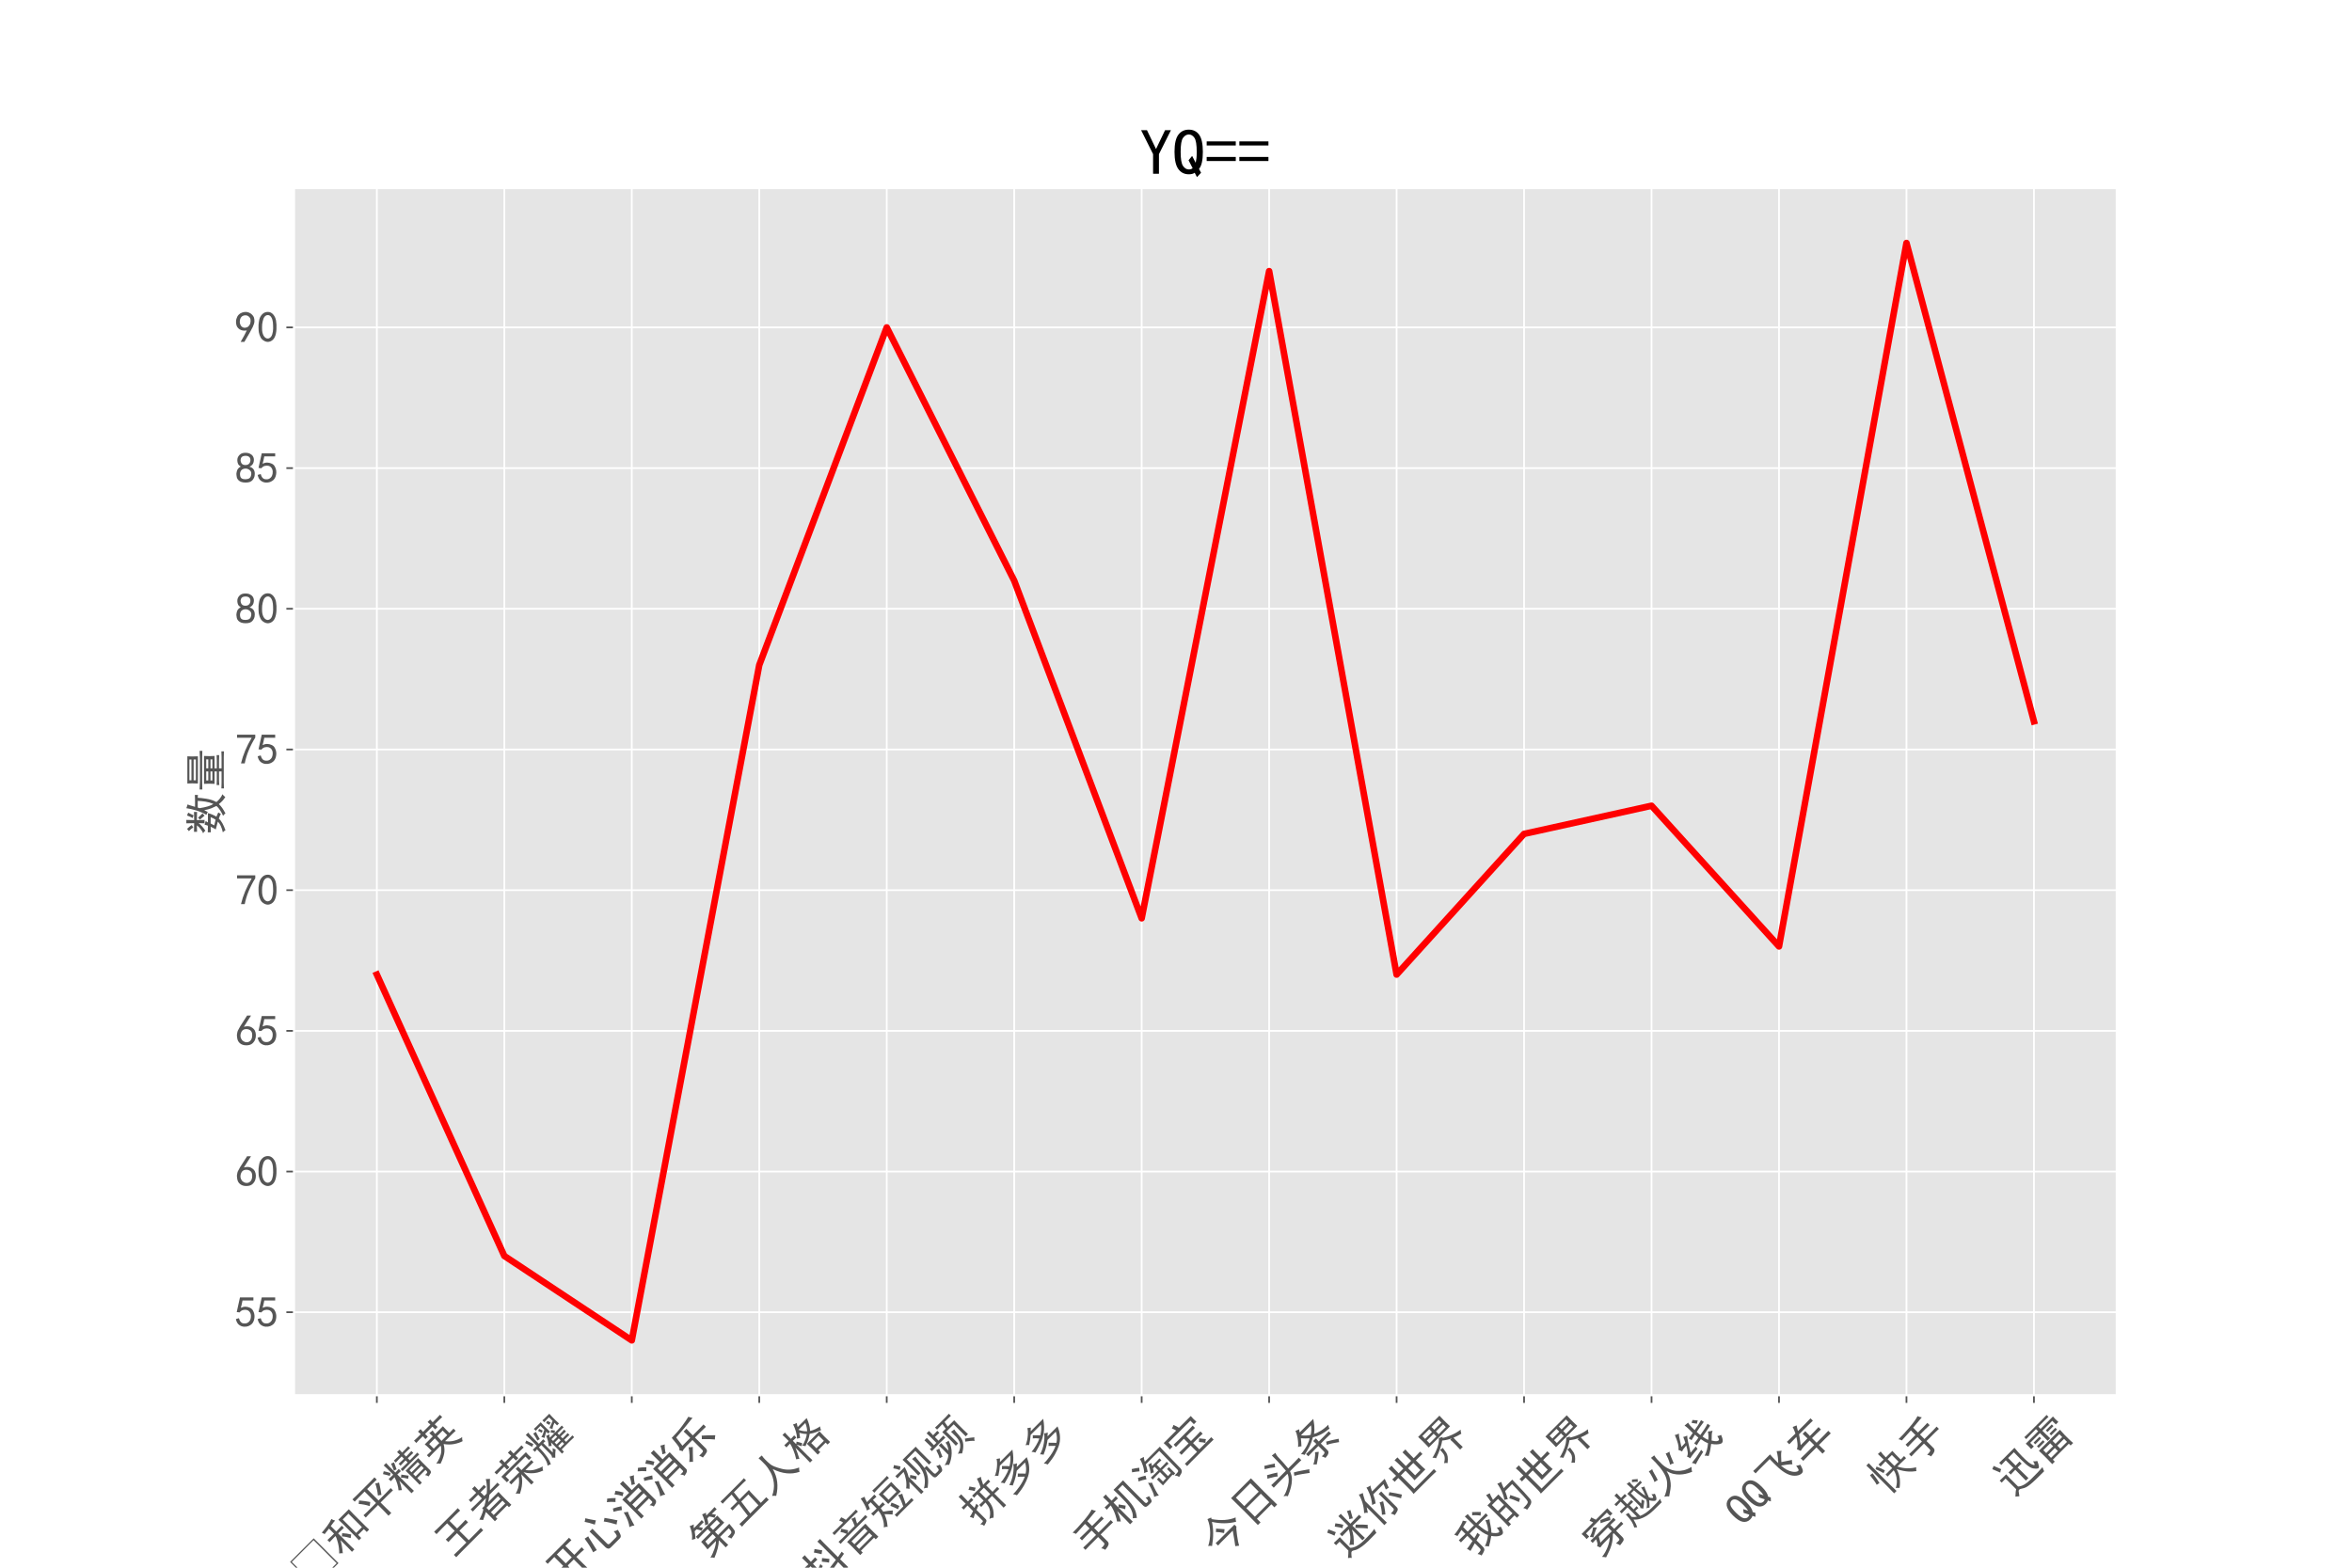 <?xml version="1.0" encoding="utf-8" standalone="no"?>
<!DOCTYPE svg PUBLIC "-//W3C//DTD SVG 1.1//EN"
  "http://www.w3.org/Graphics/SVG/1.1/DTD/svg11.dtd">
<!-- Created with matplotlib (https://matplotlib.org/) -->
<svg height="720pt" version="1.1" viewBox="0 0 1080 720" width="1080pt" xmlns="http://www.w3.org/2000/svg" xmlns:xlink="http://www.w3.org/1999/xlink">
 <defs>
  <style type="text/css">
*{stroke-linecap:butt;stroke-linejoin:round;}
  </style>
 </defs>
 <g id="figure_1">
  <g id="patch_1">
   <path d="M 0 720 
L 1080 720 
L 1080 0 
L 0 0 
z
" style="fill:#ffffff;"/>
  </g>
  <g id="axes_1">
   <g id="patch_2">
    <path d="M 135 640.8 
L 972 640.8 
L 972 86.4 
L 135 86.4 
z
" style="fill:#e5e5e5;"/>
   </g>
   <g id="matplotlib.axis_1">
    <g id="xtick_1">
     <g id="line2d_1">
      <path clip-path="url(#p6a9936c233)" d="M 173.045 640.8 
L 173.045 86.4 
" style="fill:none;stroke:#ffffff;stroke-linecap:square;stroke-width:0.8;"/>
     </g>
     <g id="line2d_2">
      <defs>
       <path d="M 0 0 
L 0 3.5 
" id="mbdd3c557f2" style="stroke:#555555;stroke-width:0.8;"/>
      </defs>
      <g>
       <use style="fill:#555555;stroke:#555555;stroke-width:0.8;" x="173.045" xlink:href="#mbdd3c557f2" y="640.8"/>
      </g>
     </g>
     <g id="text_1">
      <!-- ﻿和平精英 -->
      <defs>
       <path d="M 87.5 -5.078 
L 10.938 -5.078 
L 10.938 75.391 
L 87.5 75.391 
z
M 84.375 72.656 
L 13.672 72.656 
L 13.672 -2.344 
L 84.375 -2.344 
z
" id="SimHei-65279"/>
       <path d="M 91.797 65.625 
Q 91.406 57.812 91.406 51.172 
L 91.406 10.938 
Q 91.406 3.906 91.797 -0.391 
L 83.984 -0.391 
L 83.984 8.984 
L 65.234 8.984 
L 65.234 -1.172 
L 57.812 -1.172 
Q 58.203 7.812 58.203 9.766 
L 58.203 51.172 
Q 58.203 57.812 57.812 65.625 
L 91.797 65.625 
z
M 51.172 69.531 
Q 47.656 69.531 35.156 67.578 
L 35.156 50 
L 41.016 50 
Q 46.875 50 53.516 50.391 
L 53.516 43.359 
Q 46.875 43.75 41.406 43.75 
L 35.156 43.75 
L 35.156 3.516 
Q 35.156 -3.125 35.547 -8.594 
L 27.734 -8.594 
Q 28.125 -2.344 28.125 3.516 
L 28.125 28.906 
Q 22.266 17.969 10.547 3.906 
Q 8.594 6.641 4.297 9.375 
Q 12.891 17.578 19.328 28.312 
Q 25.781 39.062 26.562 43.75 
L 19.531 43.75 
Q 10.938 43.75 7.031 43.359 
L 7.031 50.391 
Q 11.328 50 19.531 50 
L 28.125 50 
L 28.125 66.406 
Q 23.047 65.625 12.109 64.453 
Q 11.328 68.359 9.766 71.484 
Q 17.188 71.875 28.516 73.438 
Q 39.844 75 47.656 78.125 
Q 48.438 73.828 51.172 69.531 
z
M 83.984 15.234 
L 83.984 58.984 
L 65.234 58.984 
L 65.234 15.234 
z
M 48.047 15.625 
Q 42.969 25.391 36.328 32.812 
Q 38.672 34.375 42.188 37.5 
Q 49.609 29.297 54.688 20.703 
Q 50.781 18.359 48.047 15.625 
z
" id="SimHei-21644"/>
       <path d="M 70.703 75.391 
Q 76.562 75.391 85.156 75.781 
L 85.156 68.359 
Q 76.953 68.75 70.703 68.75 
L 54.297 68.75 
L 54.297 31.641 
L 78.125 31.641 
Q 86.719 31.641 94.141 32.031 
L 94.141 24.609 
Q 86.719 25 78.125 25 
L 54.297 25 
L 54.297 7.031 
Q 54.297 -1.562 54.688 -9.375 
L 45.703 -9.375 
Q 46.094 -1.562 46.094 7.031 
L 46.094 25 
L 17.578 25 
Q 12.109 25 5.859 24.609 
L 5.859 32.031 
Q 12.109 31.641 18.359 31.641 
L 46.094 31.641 
L 46.094 68.75 
L 27.734 68.75 
Q 21.875 68.75 13.672 68.359 
L 13.672 75.781 
Q 21.875 75.391 27.344 75.391 
z
M 61.328 40.625 
Q 70.312 51.562 76.562 64.453 
Q 80.469 61.719 84.375 59.766 
Q 74.609 44.531 67.969 35.938 
Q 64.844 38.672 61.328 40.625 
z
M 30.859 36.719 
Q 25 48.438 16.406 58.203 
Q 19.531 60.547 22.656 63.281 
Q 32.422 51.562 38.281 42.578 
Q 33.594 39.062 30.859 36.719 
z
" id="SimHei-24179"/>
       <path d="M 87.5 35.938 
Q 87.109 28.516 87.109 21.875 
L 87.109 -1.562 
Q 87.109 -7.422 83.391 -8.594 
Q 79.688 -9.766 74.609 -10.547 
Q 73.438 -5.859 71.094 -2.734 
Q 76.562 -2.734 78.312 -2.141 
Q 80.078 -1.562 80.078 1.172 
L 80.078 5.078 
L 53.516 5.078 
L 53.516 -9.766 
L 46.484 -9.766 
Q 46.875 1.172 46.875 14.453 
Q 46.875 27.734 46.484 35.938 
L 87.5 35.938 
z
M 19.922 69.531 
Q 19.922 76.172 19.531 80.078 
L 27.344 80.078 
Q 26.953 73.047 26.953 69.141 
L 26.953 49.609 
Q 33.203 49.609 38.281 50 
L 38.281 42.969 
Q 33.203 43.359 26.953 43.359 
L 26.953 5.078 
Q 26.953 -1.172 27.344 -10.156 
L 19.531 -10.156 
Q 19.922 -1.172 19.922 5.078 
L 19.922 30.078 
Q 16.406 21.094 8.984 10.547 
Q 6.25 12.891 3.125 15.625 
Q 7.031 19.922 11.125 27.141 
Q 15.234 34.375 17.969 43.359 
Q 10.938 43.359 5.469 42.969 
L 5.469 50 
Q 10.938 49.609 19.922 49.609 
z
M 63.281 71.094 
Q 63.281 75.781 62.891 80.078 
L 70.703 80.078 
Q 70.312 75 70.312 71.094 
L 78.906 71.094 
Q 85.547 71.094 90.625 71.484 
L 90.625 65.234 
Q 85.156 65.625 78.906 65.625 
L 70.312 65.625 
L 70.312 58.203 
L 75.781 58.203 
Q 82.031 58.203 87.891 58.594 
L 87.891 52.344 
Q 82.031 52.734 75.391 52.734 
L 70.312 52.734 
L 70.312 46.094 
L 79.688 46.094 
Q 86.719 46.094 94.922 46.484 
L 94.922 40.234 
Q 87.109 40.625 79.688 40.625 
L 56.25 40.625 
Q 50 40.625 41.016 40.234 
L 41.016 46.484 
Q 49.219 46.094 55.859 46.094 
L 63.281 46.094 
L 63.281 52.734 
L 57.422 52.734 
Q 51.562 52.734 46.484 52.344 
L 46.484 58.594 
Q 51.953 58.203 55.859 58.203 
L 63.281 58.203 
L 63.281 65.625 
L 57.031 65.625 
Q 50.781 65.625 43.75 65.234 
L 43.75 71.484 
Q 50.781 71.094 57.031 71.094 
z
M 80.078 10.547 
L 80.078 18.359 
L 53.516 18.359 
L 53.516 10.547 
z
M 80.078 23.828 
L 80.078 30.469 
L 53.516 30.469 
L 53.516 23.828 
z
M 41.406 68.359 
Q 35.938 57.031 33.984 52.734 
Q 30.859 54.297 27.734 55.078 
Q 31.641 63.281 34.375 71.094 
Q 38.672 69.531 41.406 68.359 
z
M 33.203 36.719 
Q 38.672 29.688 43.359 23.047 
Q 40.625 21.094 37.5 18.75 
Q 33.203 26.562 27.734 32.422 
Q 30.859 34.375 33.203 36.719 
z
M 10.156 70.703 
Q 14.062 64.844 18.359 56.641 
Q 16.016 55.469 12.5 53.125 
Q 9.375 59.375 4.297 67.188 
Q 7.812 69.141 10.156 70.703 
z
" id="SimHei-31934"/>
       <path d="M 55.859 57.422 
Q 54.688 53.906 54.297 47.656 
L 79.297 47.656 
Q 78.906 43.75 78.906 37.5 
L 78.906 26.172 
Q 88.281 26.172 92.578 26.562 
L 92.578 19.531 
Q 88.281 19.922 81.641 19.922 
L 58.594 19.922 
Q 65.234 10.938 74.797 5.469 
Q 84.375 0 92.969 -1.172 
Q 89.062 -4.297 87.109 -8.594 
Q 78.906 -6.25 69.141 0.188 
Q 59.375 6.641 51.562 17.578 
Q 44.922 6.25 35.734 0.391 
Q 26.562 -5.469 14.453 -9.375 
Q 12.109 -5.078 7.812 -2.344 
Q 15.625 -1.172 23.234 1.953 
Q 30.859 5.078 36.328 9.953 
Q 41.797 14.844 44.141 19.922 
L 17.969 19.922 
Q 12.109 19.922 6.25 19.531 
L 6.25 26.562 
Q 13.281 26.172 21.094 26.172 
L 21.094 37.5 
Q 21.094 42.578 20.312 47.656 
L 46.484 47.656 
Q 46.484 52.734 46.094 58.594 
Q 50.781 57.812 55.859 57.422 
z
M 38.281 79.297 
Q 37.891 74.609 37.891 70.703 
L 61.719 70.703 
Q 61.719 75 61.328 79.297 
L 69.531 79.297 
Q 69.141 75 69.141 70.703 
L 81.25 70.703 
Q 87.109 70.703 92.969 71.094 
L 92.969 63.672 
Q 87.109 64.062 81.25 64.062 
L 69.141 64.062 
Q 69.141 59.766 69.531 55.078 
L 61.719 55.078 
L 61.719 64.062 
L 37.891 64.062 
L 37.891 55.078 
L 30.078 55.078 
Q 30.469 60.156 30.469 64.062 
L 19.141 64.062 
Q 16.016 64.062 8.984 63.672 
L 8.984 71.094 
Q 16.797 70.703 19.141 70.703 
L 30.469 70.703 
Q 30.469 74.609 30.078 79.297 
L 38.281 79.297 
z
M 46.094 26.172 
Q 46.484 34.375 46.484 41.016 
L 28.125 41.016 
L 28.125 26.172 
z
M 71.875 26.172 
L 71.875 41.016 
L 53.906 41.016 
Q 53.906 33.594 53.125 26.172 
z
" id="SimHei-33521"/>
      </defs>
      <g style="fill:#555555;" transform="translate(142.331 729.559)rotate(-45)scale(0.2 -0.2)">
       <use xlink:href="#SimHei-65279"/>
       <use x="100" xlink:href="#SimHei-21644"/>
       <use x="200" xlink:href="#SimHei-24179"/>
       <use x="300" xlink:href="#SimHei-31934"/>
       <use x="400" xlink:href="#SimHei-33521"/>
      </g>
     </g>
    </g>
    <g id="xtick_2">
     <g id="line2d_3">
      <path clip-path="url(#p6a9936c233)" d="M 231.577 640.8 
L 231.577 86.4 
" style="fill:none;stroke:#ffffff;stroke-linecap:square;stroke-width:0.8;"/>
     </g>
     <g id="line2d_4">
      <g>
       <use style="fill:#555555;stroke:#555555;stroke-width:0.8;" x="231.577" xlink:href="#mbdd3c557f2" y="640.8"/>
      </g>
     </g>
     <g id="text_2">
      <!-- 王者荣耀 -->
      <defs>
       <path d="M 73.047 71.875 
Q 80.859 71.875 88.281 72.266 
L 88.281 64.453 
Q 80.859 64.844 73.047 64.844 
L 54.297 64.844 
L 54.297 40.234 
L 68.75 40.234 
Q 75 40.234 82.031 40.625 
L 82.031 32.422 
Q 75 32.812 68.75 32.812 
L 54.297 32.812 
L 54.297 2.344 
L 79.297 2.344 
Q 85.938 2.344 93.75 2.734 
L 93.75 -5.078 
Q 85.938 -4.688 79.297 -4.688 
L 23.047 -4.688 
Q 14.844 -4.688 6.25 -5.078 
L 6.25 2.734 
Q 14.844 2.344 23.047 2.344 
L 46.484 2.344 
L 46.484 32.812 
L 34.375 32.812 
Q 26.562 32.812 17.969 32.422 
L 17.969 40.625 
Q 26.562 40.234 34.375 40.234 
L 46.484 40.234 
L 46.484 64.844 
L 29.688 64.844 
Q 21.094 64.844 11.719 64.453 
L 11.719 72.266 
Q 21.094 71.875 29.297 71.875 
z
" id="SimHei-29579"/>
       <path d="M 88.281 67.578 
Q 85.156 64.844 81.047 60.547 
Q 76.953 56.25 69.531 48.828 
L 80.469 48.828 
Q 87.109 48.828 94.141 49.219 
L 94.141 42.188 
Q 87.109 42.578 80.078 42.578 
L 61.719 42.578 
Q 55.469 37.891 47.656 32.422 
L 80.859 32.422 
Q 80.469 25.391 80.469 19.531 
L 80.469 5.859 
Q 80.469 -1.172 80.859 -9.375 
L 73.047 -9.375 
L 73.047 -3.516 
L 35.547 -3.516 
L 35.547 -9.375 
L 27.344 -9.375 
Q 27.734 -3.125 27.734 2.344 
L 27.734 20.312 
Q 19.922 16.016 10.156 11.719 
Q 6.25 17.188 4.688 18.359 
Q 7.422 19.141 15.031 22.062 
Q 22.656 25 27.734 28.516 
L 27.734 32.422 
L 35.156 32.422 
Q 43.75 37.109 50.391 42.578 
L 22.656 42.578 
Q 14.453 42.578 7.422 42.188 
L 7.422 49.219 
Q 15.234 48.828 22.656 48.828 
L 43.359 48.828 
L 43.359 60.938 
L 31.641 60.938 
Q 25 60.938 19.531 60.547 
L 19.531 67.578 
Q 25 67.188 31.641 67.188 
L 43.359 67.188 
Q 43.359 73.047 42.969 80.469 
L 51.562 80.469 
Q 51.172 75 51.172 67.188 
L 57.031 67.188 
Q 62.109 67.188 68.75 67.578 
L 68.75 60.547 
Q 62.109 60.938 57.031 60.938 
L 51.172 60.938 
L 51.172 48.828 
L 58.984 48.828 
Q 64.453 53.125 69.922 58.984 
Q 75.391 64.844 81.25 73.828 
Q 85.547 69.531 88.281 67.578 
z
M 73.047 2.734 
L 73.047 11.719 
L 35.547 11.719 
L 35.547 2.734 
z
M 73.047 17.969 
L 73.047 26.172 
L 35.547 26.172 
L 35.547 17.969 
z
" id="SimHei-32773"/>
       <path d="M 5.859 1.562 
Q 12.5 3.516 18.359 6.438 
Q 24.219 9.375 29.297 14.062 
Q 34.375 18.75 38.281 24.219 
L 29.688 24.219 
Q 22.266 24.219 13.672 23.828 
L 13.672 30.859 
Q 22.266 30.469 29.688 30.469 
L 46.484 30.469 
Q 46.484 37.5 46.094 41.797 
L 53.906 41.797 
Q 53.516 37.5 53.516 30.469 
L 71.094 30.469 
Q 78.125 30.469 85.938 30.859 
L 85.938 23.828 
Q 78.125 24.219 71.094 24.219 
L 60.156 24.219 
Q 67.969 13.672 77.734 8.594 
Q 87.5 3.516 94.141 1.953 
Q 89.844 -0.781 88.281 -5.469 
Q 80.859 -2.734 75.188 0.781 
Q 69.531 4.297 63.859 9.953 
Q 58.203 15.625 53.516 23.828 
L 53.516 3.125 
Q 53.516 -1.953 53.906 -8.984 
L 46.094 -8.984 
Q 46.484 -2.344 46.484 3.125 
L 46.484 24.219 
Q 41.406 16.016 37.109 11.719 
Q 32.812 7.422 27.344 3.312 
Q 21.875 -0.781 12.5 -5.469 
Q 10.156 -1.172 5.859 1.562 
z
M 39.062 80.469 
Q 38.672 75 38.672 70.312 
L 60.156 70.312 
Q 60.156 76.562 59.766 80.859 
L 67.969 80.859 
Q 67.578 76.562 67.578 70.312 
L 80.859 70.312 
Q 87.5 70.312 93.75 70.703 
L 93.75 63.672 
Q 87.109 64.062 81.641 64.062 
L 67.578 64.062 
Q 67.578 60.547 67.969 55.078 
L 60.156 55.078 
L 60.156 64.062 
L 38.672 64.062 
L 38.672 54.688 
L 30.859 54.688 
Q 31.25 59.375 31.25 64.062 
L 21.875 64.062 
Q 13.281 64.062 6.25 63.672 
L 6.25 70.703 
Q 13.281 70.312 21.875 70.312 
L 31.25 70.312 
Q 31.25 73.828 30.859 80.469 
L 39.062 80.469 
z
M 89.844 52.344 
Q 89.453 48.047 89.453 44.141 
Q 89.453 40.234 89.844 34.766 
L 82.031 34.766 
L 82.031 46.094 
L 17.578 46.094 
L 17.578 34.375 
L 10.156 34.375 
L 10.156 52.344 
L 89.844 52.344 
z
" id="SimHei-33635"/>
       <path d="M 57.031 42.969 
Q 53.516 40.234 52.344 37.109 
L 66.797 37.109 
Q 64.453 41.406 62.109 44.531 
Q 65.234 46.094 66.797 47.656 
Q 69.922 43.359 72.266 40.234 
Q 69.922 39.062 67.188 37.109 
L 77.734 37.109 
Q 83.594 37.109 91.406 37.5 
L 91.406 31.641 
Q 83.984 32.031 78.125 32.031 
L 71.875 32.031 
L 71.875 26.562 
L 76.953 26.562 
Q 82.031 26.562 88.672 26.953 
L 88.672 21.094 
Q 82.031 21.484 76.953 21.484 
L 71.875 21.484 
L 71.875 15.234 
L 77.344 15.234 
Q 82.422 15.234 88.672 15.625 
L 88.672 9.766 
Q 82.422 10.156 78.516 10.156 
L 71.875 10.156 
L 71.875 3.906 
L 79.688 3.906 
Q 85.938 3.906 92.578 4.297 
L 92.578 -1.562 
Q 85.938 -1.172 79.688 -1.172 
L 52.344 -1.172 
L 52.344 -8.594 
L 46.094 -8.594 
Q 46.484 -0.781 46.484 5.859 
L 46.484 27.344 
Q 43.75 23.438 41.797 20.703 
Q 39.453 23.047 36.328 25 
Q 40.625 29.297 43.938 34.953 
Q 47.266 40.625 49.219 46.094 
Q 52.344 44.922 57.031 42.969 
z
M 25.391 80.469 
Q 24.609 75 24.609 66.406 
L 24.609 44.922 
Q 30.078 44.922 39.062 45.312 
L 39.062 38.281 
Q 35.938 39.062 32.812 39.062 
L 32.812 8.203 
Q 34.766 9.766 39.844 15.625 
Q 40.625 12.5 42.578 8.594 
Q 38.672 5.469 35.344 2.531 
Q 32.031 -0.391 28.516 -4.297 
Q 26.562 -1.562 23.438 1.172 
Q 26.562 4.688 26.562 8.984 
L 26.562 39.062 
L 18.75 39.062 
Q 18.75 30.078 18.156 23.047 
Q 17.578 16.016 16.594 10.344 
Q 15.625 4.688 14.062 0.188 
Q 12.5 -4.297 10.547 -7.812 
Q 6.641 -5.469 3.125 -4.688 
Q 6.25 -1.172 8 3.703 
Q 9.766 8.594 10.734 14.062 
Q 11.719 19.531 12.109 25.969 
Q 12.5 32.422 12.5 39.062 
Q 10.547 39.062 5.078 38.281 
L 5.078 45.312 
Q 12.109 44.922 17.969 44.922 
L 17.969 66.406 
Q 17.969 75.391 17.578 80.469 
L 25.391 80.469 
z
M 90.234 76.953 
Q 89.844 70.312 89.844 66.797 
L 89.844 55.469 
Q 89.844 52.344 90.234 45.312 
L 83.984 45.312 
L 83.984 53.906 
Q 80.859 52.734 77.531 51.172 
Q 74.219 49.609 70.703 46.875 
Q 69.141 50 67.188 53.516 
Q 71.094 54.297 83.984 59.766 
L 83.984 71.484 
L 76.953 71.484 
Q 71.875 71.484 68.359 71.094 
L 68.359 77.344 
Q 71.875 76.953 76.953 76.953 
z
M 62.5 76.953 
Q 62.109 69.531 62.109 66.406 
L 62.109 56.641 
Q 62.109 54.297 62.5 46.484 
L 56.25 46.484 
L 56.25 52.734 
Q 53.906 51.562 50.391 49.609 
Q 46.875 47.656 42.969 45.312 
Q 41.406 49.609 39.453 51.953 
Q 42.578 52.344 47.062 54.297 
Q 51.562 56.25 56.25 58.984 
L 56.25 71.484 
L 49.609 71.484 
Q 46.875 71.484 40.625 71.094 
L 40.625 77.344 
Q 46.484 76.953 49.219 76.953 
z
M 39.062 69.141 
Q 37.891 66.406 33.594 51.172 
Q 29.688 52.344 27.344 52.734 
Q 29.688 58.594 32.031 70.703 
Q 34.766 69.922 39.062 69.141 
z
M 9.375 70.703 
Q 12.891 60.156 15.234 53.516 
Q 11.328 52.344 8.594 51.172 
Q 5.469 63.672 3.516 68.359 
Q 5.859 69.141 9.375 70.703 
z
M 65.625 3.906 
L 65.625 10.156 
L 52.344 10.156 
L 52.344 3.906 
z
M 65.625 15.234 
L 65.625 21.484 
L 52.344 21.484 
L 52.344 15.234 
z
M 65.625 26.562 
L 65.625 32.031 
L 52.344 32.031 
L 52.344 26.562 
z
M 52.344 60.156 
Q 49.609 59.766 47.266 58.203 
Q 45.312 63.281 44.141 67.188 
Q 46.094 67.969 49.219 68.75 
z
M 75.781 68.359 
Q 76.172 66.016 78.125 60.156 
Q 74.219 59.766 72.266 58.594 
Q 71.094 62.891 69.922 66.797 
Q 72.266 67.969 75.781 68.359 
z
" id="SimHei-32768"/>
      </defs>
      <g style="fill:#555555;" transform="translate(207.905 715.362)rotate(-45)scale(0.2 -0.2)">
       <use xlink:href="#SimHei-29579"/>
       <use x="100" xlink:href="#SimHei-32773"/>
       <use x="200" xlink:href="#SimHei-33635"/>
       <use x="300" xlink:href="#SimHei-32768"/>
      </g>
     </g>
    </g>
    <g id="xtick_3">
     <g id="line2d_5">
      <path clip-path="url(#p6a9936c233)" d="M 290.108 640.8 
L 290.108 86.4 
" style="fill:none;stroke:#ffffff;stroke-linecap:square;stroke-width:0.8;"/>
     </g>
     <g id="line2d_6">
      <g>
       <use style="fill:#555555;stroke:#555555;stroke-width:0.8;" x="290.108" xlink:href="#mbdd3c557f2" y="640.8"/>
      </g>
     </g>
     <g id="text_3">
      <!-- 开心消消乐 -->
      <defs>
       <path d="M 34.375 69.531 
Q 22.656 69.531 12.5 69.141 
L 12.5 76.953 
Q 22.266 76.562 30.469 76.562 
L 72.656 76.562 
Q 80.469 76.562 89.453 76.953 
L 89.453 69.141 
Q 80.859 69.531 70.312 69.531 
L 70.312 40.625 
L 77.734 40.625 
Q 85.547 40.625 94.531 41.016 
L 94.531 33.203 
Q 85.547 33.984 77.734 33.984 
L 70.312 33.984 
L 70.312 12.891 
Q 70.312 3.125 70.703 -8.984 
L 61.719 -8.984 
Q 62.109 3.125 62.109 12.891 
L 62.109 33.984 
L 42.578 33.984 
Q 41.406 26.562 39.453 20.109 
Q 37.5 13.672 33.203 7.031 
Q 28.906 0.391 17.188 -8.984 
Q 14.062 -5.469 7.812 -2.344 
Q 15.625 0.781 21.281 6.438 
Q 26.953 12.109 30.266 19.719 
Q 33.594 27.344 33.984 33.984 
L 25 33.984 
Q 14.844 33.984 5.469 32.812 
L 5.469 41.016 
Q 15.234 40.625 25 40.625 
L 34.375 40.625 
L 34.375 69.531 
z
M 62.109 40.625 
L 62.109 69.531 
L 42.578 69.531 
L 42.578 40.625 
z
" id="SimHei-24320"/>
       <path d="M 42.188 53.516 
Q 41.797 48.828 41.797 39.453 
L 41.797 5.859 
Q 41.797 1.172 46.484 1.172 
L 64.844 1.172 
Q 69.141 0.781 70.5 3.312 
Q 71.875 5.859 72.656 14.844 
Q 76.562 11.719 81.641 10.547 
Q 78.906 -1.953 76.172 -4.484 
Q 73.438 -7.031 69.531 -6.641 
L 41.016 -6.641 
Q 33.984 -6.641 33.203 1.953 
L 33.203 39.062 
Q 33.203 46.875 32.812 53.516 
L 42.188 53.516 
z
M 23.047 48.047 
Q 21.875 45.703 19.922 35.734 
Q 17.969 25.781 14.453 11.719 
Q 9.766 13.281 5.078 14.062 
Q 10.547 29.688 13.281 50 
Q 16.797 49.219 23.047 48.047 
z
M 79.297 51.562 
Q 88.281 39.062 96.484 26.562 
Q 92.188 24.609 88.281 21.094 
Q 80.078 36.719 72.266 46.875 
Q 75.781 48.828 79.297 51.562 
z
M 47.656 82.031 
Q 51.953 74.609 61.328 61.328 
Q 56.641 58.984 52.734 56.25 
Q 46.484 69.141 40.625 77.344 
Q 44.141 79.297 47.656 82.031 
z
" id="SimHei-24515"/>
       <path d="M 60.156 52.344 
Q 60.156 75.391 59.766 81.641 
L 69.141 81.641 
Q 68.75 75.391 68.75 52.344 
L 91.797 52.344 
Q 91.406 42.188 91.406 36.328 
L 91.406 -1.562 
Q 91.406 -4.297 88.859 -6.438 
Q 86.328 -8.594 77.734 -10.156 
Q 77.344 -6.25 73.047 -1.172 
Q 78.906 -1.562 81.047 -1.172 
Q 83.203 -0.781 83.203 1.953 
L 83.203 10.938 
L 46.094 10.938 
L 46.094 -9.375 
L 37.891 -9.375 
Q 38.281 1.562 38.281 9.766 
L 38.281 36.719 
Q 38.281 46.094 37.891 52.344 
L 60.156 52.344 
z
M 83.203 35.156 
L 83.203 45.703 
L 46.094 45.703 
L 46.094 35.156 
z
M 83.203 17.578 
L 83.203 28.125 
L 46.094 28.125 
L 46.094 17.578 
z
M 27.344 23.438 
Q 25 19.922 21.672 10.344 
Q 18.359 0.781 15.625 -9.375 
Q 10.938 -5.469 4.688 -3.906 
Q 8.594 0.391 12.5 8.594 
Q 16.406 16.797 19.531 29.297 
Q 23.438 25.781 27.344 23.438 
z
M 14.844 78.516 
Q 21.875 73.438 29.688 65.625 
Q 25.391 62.5 23.047 59.375 
Q 16.406 67.188 8.594 73.438 
Q 11.328 74.609 14.844 78.516 
z
M 8.203 53.125 
Q 17.578 48.438 25.781 42.969 
Q 23.047 39.844 20.312 35.938 
Q 12.891 41.797 3.906 46.875 
Q 5.859 49.219 8.203 53.125 
z
M 96.484 73.047 
Q 94.141 71.484 90.234 66.594 
Q 86.328 61.719 83.594 57.031 
L 76.562 60.938 
Q 82.031 67.188 87.5 78.125 
Q 92.188 75 96.484 73.047 
z
M 41.016 77.734 
Q 46.094 71.484 51.562 61.719 
Q 47.266 59.766 44.141 57.422 
Q 40.234 65.625 33.594 73.438 
Q 37.109 75 41.016 77.734 
z
" id="SimHei-28040"/>
       <path d="M 48.438 42.188 
L 48.438 50 
Q 48.438 53.125 48.047 63.281 
L 57.031 63.281 
Q 56.641 55.078 56.641 50 
L 56.641 42.188 
L 76.953 42.188 
Q 84.766 42.188 91.797 42.578 
L 91.797 34.766 
Q 81.25 35.156 76.172 35.156 
L 56.641 35.156 
L 56.641 0.391 
Q 56.641 -6.25 51.562 -7.812 
Q 46.484 -9.375 37.109 -10.156 
Q 35.938 -4.688 33.984 -1.172 
Q 41.406 -1.562 44.922 -0.969 
Q 48.438 -0.391 48.438 2.734 
L 48.438 35.156 
L 28.906 35.156 
Q 17.578 34.766 14.453 32.812 
Q 13.672 35.547 10.547 39.453 
Q 13.672 41.797 15.031 45.5 
Q 16.406 49.219 18.359 72.266 
Q 37.109 72.266 54.484 74.797 
Q 71.875 77.344 79.688 79.688 
Q 82.422 73.438 84.766 71.094 
Q 71.875 69.531 55.656 67.969 
Q 39.453 66.406 26.172 65.625 
Q 24.219 49.219 23.047 42.188 
z
M 37.891 23.438 
Q 34.766 20.703 26.953 12.297 
Q 19.141 3.906 14.062 -1.172 
Q 12.109 1.172 7.812 4.688 
Q 13.672 9.375 19.328 15.422 
Q 25 21.484 30.469 29.688 
Q 34.766 25.391 37.891 23.438 
z
M 70.703 27.344 
Q 76.562 22.266 82.031 16.984 
Q 87.5 11.719 93.359 5.859 
Q 87.891 1.953 85.938 -0.391 
Q 80.469 6.641 65.234 21.484 
Q 67.578 23.438 70.703 27.344 
z
" id="SimHei-20048"/>
      </defs>
      <g style="fill:#555555;" transform="translate(259.504 729.78)rotate(-45)scale(0.2 -0.2)">
       <use xlink:href="#SimHei-24320"/>
       <use x="100" xlink:href="#SimHei-24515"/>
       <use x="200" xlink:href="#SimHei-28040"/>
       <use x="300" xlink:href="#SimHei-28040"/>
       <use x="400" xlink:href="#SimHei-20048"/>
      </g>
     </g>
    </g>
    <g id="xtick_4">
     <g id="line2d_7">
      <path clip-path="url(#p6a9936c233)" d="M 348.64 640.8 
L 348.64 86.4 
" style="fill:none;stroke:#ffffff;stroke-linecap:square;stroke-width:0.8;"/>
     </g>
     <g id="line2d_8">
      <g>
       <use style="fill:#555555;stroke:#555555;stroke-width:0.8;" x="348.64" xlink:href="#mbdd3c557f2" y="640.8"/>
      </g>
     </g>
     <g id="text_4">
      <!-- 第五人格 -->
      <defs>
       <path d="M 69.922 -5.469 
Q 69.531 -1.953 66.406 3.125 
Q 76.562 2.734 79.484 4.094 
Q 82.422 5.469 82.422 15.625 
L 54.297 15.625 
L 54.297 2.734 
Q 54.297 -0.781 54.688 -10.547 
L 46.484 -10.547 
Q 46.875 -0.391 46.875 2.734 
L 46.875 12.109 
Q 41.016 6.25 31.828 0.781 
Q 22.656 -4.688 10.938 -9.375 
Q 9.375 -5.469 5.078 -2.344 
Q 14.062 -0.391 25 4.875 
Q 35.938 10.156 41.016 15.625 
L 13.672 15.625 
Q 15.234 27.344 15.625 38.281 
L 46.875 38.281 
L 46.875 48.438 
L 30.859 48.438 
Q 23.828 48.438 15.234 48.047 
L 15.234 55.078 
Q 23.828 54.688 28.516 54.688 
L 84.375 54.688 
Q 83.984 47.656 83.984 42.578 
Q 83.984 37.5 84.375 32.031 
L 54.297 32.031 
L 54.297 21.875 
L 90.625 21.875 
Q 89.453 8.203 88.469 3.516 
Q 87.5 -1.172 82.422 -2.922 
Q 77.344 -4.688 69.922 -5.469 
z
M 32.031 78.516 
Q 27.734 75 25.781 72.266 
L 39.062 72.266 
Q 47.266 72.266 51.953 72.656 
L 51.953 66.016 
L 36.328 66.016 
Q 38.672 62.5 41.016 58.203 
Q 37.5 57.031 34.375 55.469 
Q 32.031 60.938 28.516 66.016 
L 22.266 66.016 
Q 17.969 59.766 11.328 52.344 
Q 7.812 54.688 3.906 56.25 
Q 10.938 62.109 15.234 68.359 
Q 19.531 74.609 22.656 82.422 
Q 28.516 79.297 32.031 78.516 
z
M 56.25 55.469 
Q 52.344 57.031 48.828 58.594 
Q 52.734 62.109 56.25 68.547 
Q 59.766 75 61.719 81.25 
Q 66.016 79.297 70.703 77.734 
Q 68.75 76.172 66.797 72.656 
L 82.031 72.656 
Q 84.766 72.656 93.75 73.047 
L 93.75 66.016 
Q 87.891 66.406 78.125 66.406 
Q 80.859 62.5 83.594 58.203 
Q 79.297 57.031 76.562 55.469 
Q 73.828 60.938 69.922 66.406 
L 63.672 66.406 
Q 60.156 60.156 56.25 55.469 
z
M 46.875 21.875 
L 46.875 32.031 
L 23.047 32.031 
Q 22.266 27.344 21.875 21.875 
z
M 76.562 38.281 
L 76.562 48.438 
L 54.297 48.438 
L 54.297 38.281 
z
" id="SimHei-31532"/>
       <path d="M 77.734 71.875 
Q 83.203 71.875 88.281 72.266 
L 88.281 65.234 
Q 83.203 65.625 78.125 65.625 
L 49.219 65.625 
L 46.875 44.922 
L 77.344 44.922 
Q 76.562 40.234 76.562 33.203 
L 75.781 4.688 
Q 88.281 4.688 93.75 5.078 
L 93.75 -3.125 
Q 88.281 -2.734 77.734 -2.734 
L 21.484 -2.734 
Q 12.109 -2.734 6.641 -3.516 
L 6.641 5.078 
Q 12.5 4.688 20.703 4.688 
L 33.594 4.688 
L 38.281 38.672 
L 28.906 38.672 
Q 21.875 38.672 17.578 38.281 
L 17.578 45.312 
Q 22.266 44.922 28.906 44.922 
L 39.453 44.922 
L 41.797 65.625 
L 24.219 65.625 
Q 17.969 65.625 12.5 65.234 
L 12.5 72.266 
Q 17.578 71.875 24.219 71.875 
z
M 67.969 4.688 
L 69.141 38.672 
L 46.094 38.672 
L 41.406 4.688 
z
" id="SimHei-20116"/>
       <path d="M 5.469 -2.344 
Q 20.703 5.078 29.297 16.016 
Q 37.891 26.953 41.203 38.469 
Q 44.531 50 44.922 59.953 
Q 45.312 69.922 44.531 80.859 
Q 48.828 80.469 54.297 80.078 
Q 53.125 73.828 53.125 67.188 
Q 53.125 60.547 53.906 51.953 
Q 54.688 43.359 65.031 25.969 
Q 75.391 8.594 95.312 0 
Q 90.625 -4.688 89.062 -7.812 
Q 61.719 5.469 50 40.234 
Q 42.188 9.375 12.109 -8.984 
Q 9.766 -5.859 5.469 -2.344 
z
" id="SimHei-20154"/>
       <path d="M 63.672 76.172 
Q 62.109 74.219 58.594 67.969 
L 87.891 67.969 
Q 85.156 60.156 81.438 53.703 
Q 77.734 47.266 72.656 41.406 
Q 77.344 38.281 84.562 35.734 
Q 91.797 33.203 96.094 32.812 
Q 93.359 29.688 91.797 25 
Q 86.719 26.953 80.078 29.875 
Q 73.438 32.812 67.188 37.5 
Q 61.328 33.203 55.266 30.266 
Q 49.219 27.344 40.234 24.219 
Q 38.672 27.734 35.938 30.078 
Q 44.141 32.031 50.969 35.156 
Q 57.812 38.281 62.109 41.797 
Q 56.641 47.656 51.953 55.859 
Q 49.609 52.344 44.922 46.094 
Q 42.188 48.438 38.672 50 
Q 44.141 55.469 48.625 63.672 
Q 53.125 71.875 55.469 79.688 
Q 58.984 77.344 63.672 76.172 
z
M 87.109 25.781 
Q 86.719 21.094 86.719 8.984 
Q 86.719 -3.125 87.109 -8.984 
L 78.906 -8.984 
L 78.906 -2.734 
L 54.688 -2.734 
L 54.688 -9.375 
L 46.484 -9.375 
Q 46.875 -3.125 46.875 8.594 
Q 46.875 20.703 46.484 25.781 
L 87.109 25.781 
z
M 28.906 79.688 
Q 28.516 74.609 28.516 69.922 
L 28.516 59.766 
Q 35.938 59.766 39.453 60.156 
L 39.453 53.125 
Q 35.938 53.516 28.516 53.516 
L 28.516 42.578 
Q 30.469 43.75 33.203 46.094 
Q 36.719 40.625 39.844 34.375 
Q 36.719 32.422 33.984 30.469 
Q 30.859 37.109 28.516 41.016 
L 28.516 4.297 
Q 28.516 -4.297 28.906 -9.766 
L 21.094 -9.766 
Q 21.484 -4.297 21.484 4.297 
L 21.484 37.891 
Q 17.969 28.906 9.766 13.281 
Q 7.422 16.016 3.906 17.969 
Q 10.156 27.734 14.062 37.109 
Q 17.969 46.484 19.531 53.516 
Q 14.062 53.516 7.422 53.125 
L 7.422 60.156 
Q 14.453 59.766 21.484 59.766 
L 21.484 69.922 
Q 21.484 74.219 21.094 79.688 
z
M 78.906 3.125 
L 78.906 19.922 
L 54.688 19.922 
L 54.688 3.125 
z
M 67.188 45.703 
Q 73.047 51.562 77.734 62.109 
L 55.469 62.109 
Q 60.156 52.344 67.188 45.703 
z
" id="SimHei-26684"/>
      </defs>
      <g style="fill:#555555;" transform="translate(325.162 715.749)rotate(-45)scale(0.2 -0.2)">
       <use xlink:href="#SimHei-31532"/>
       <use x="100" xlink:href="#SimHei-20116"/>
       <use x="200" xlink:href="#SimHei-20154"/>
       <use x="300" xlink:href="#SimHei-26684"/>
      </g>
     </g>
    </g>
    <g id="xtick_5">
     <g id="line2d_9">
      <path clip-path="url(#p6a9936c233)" d="M 407.171 640.8 
L 407.171 86.4 
" style="fill:none;stroke:#ffffff;stroke-linecap:square;stroke-width:0.8;"/>
     </g>
     <g id="line2d_10">
      <g>
       <use style="fill:#555555;stroke:#555555;stroke-width:0.8;" x="407.171" xlink:href="#mbdd3c557f2" y="640.8"/>
      </g>
     </g>
     <g id="text_5">
      <!-- 抖音短视频 -->
      <defs>
       <path d="M 41.016 40.234 
Q 40.625 36.719 41.797 33.203 
Q 37.891 31.641 29.297 28.906 
L 29.297 2.344 
Q 29.688 -2.344 26.359 -4.875 
Q 23.047 -7.422 13.672 -9.375 
Q 12.5 -5.469 10.156 -0.781 
Q 16.406 -0.391 18.938 0.391 
Q 21.484 1.172 21.484 4.688 
L 21.484 26.562 
Q 17.969 25.391 7.031 20.703 
Q 6.25 23.438 3.906 29.688 
Q 16.406 32.031 21.484 33.984 
L 21.484 52.734 
Q 14.453 52.734 6.641 52.344 
L 6.641 59.766 
Q 14.453 59.375 21.484 59.375 
Q 21.484 70.703 21.094 80.078 
L 30.078 80.078 
Q 29.297 72.266 29.297 59.375 
Q 34.375 59.375 43.359 59.766 
L 43.359 52.344 
Q 34.766 52.734 29.297 52.734 
L 29.297 35.938 
Q 32.812 37.109 41.016 40.234 
z
M 38.672 17.188 
Q 43.75 17.578 73.047 21.875 
L 73.047 69.531 
Q 73.047 76.953 72.656 81.641 
L 81.25 81.641 
Q 80.859 77.344 80.859 69.922 
L 80.859 23.047 
Q 90.234 24.609 95.703 25.781 
L 96.094 18.75 
Q 91.016 17.969 80.859 16.016 
Q 80.859 2.734 81.25 -9.766 
L 72.656 -9.766 
Q 73.047 -0.391 73.047 14.844 
Q 66.797 14.062 41.016 8.984 
z
M 55.859 74.219 
Q 57.422 71.875 66.406 59.375 
Q 64.453 58.594 58.984 54.297 
Q 57.031 58.203 49.219 69.531 
Q 52.734 71.484 55.859 74.219 
z
M 53.516 47.266 
Q 61.328 37.5 64.062 33.984 
Q 60.938 31.641 57.422 28.516 
Q 55.469 32.031 47.266 41.797 
Q 50 44.141 53.516 47.266 
z
" id="SimHei-25238"/>
       <path d="M 79.688 32.812 
Q 79.297 26.953 79.297 21.094 
L 79.297 5.859 
Q 79.297 -1.953 79.688 -9.375 
L 71.094 -9.375 
L 71.094 -3.906 
L 28.516 -3.906 
L 28.516 -9.766 
L 20.312 -9.766 
Q 20.703 -1.562 20.703 7.812 
L 20.703 21.094 
Q 20.703 26.172 20.312 32.812 
L 79.688 32.812 
z
M 64.844 63.281 
Q 69.922 60.938 73.828 59.766 
Q 71.094 55.469 69.719 52.922 
Q 68.359 50.391 66.406 46.484 
L 78.906 46.484 
Q 86.719 46.484 93.75 46.875 
L 93.75 40.234 
Q 86.719 40.625 78.906 40.625 
L 21.484 40.625 
Q 13.672 40.625 6.641 40.234 
L 6.641 46.875 
Q 14.062 46.484 21.484 46.484 
L 32.812 46.484 
Q 29.688 54.688 25.781 59.766 
Q 29.297 61.719 32.422 63.672 
Q 37.5 55.859 41.016 50 
Q 38.281 48.438 35.156 46.484 
L 58.594 46.484 
Q 63.281 57.031 64.844 63.281 
z
M 50.781 82.422 
Q 53.516 75.391 54.297 70.703 
L 74.219 70.703 
Q 79.688 70.703 87.109 71.094 
L 87.109 64.453 
Q 79.297 64.844 74.219 64.844 
L 25.391 64.844 
Q 17.969 64.844 10.938 64.453 
L 10.938 71.094 
Q 17.969 70.703 25.391 70.703 
L 45.312 70.703 
Q 44.922 75.391 42.188 80.469 
Q 46.484 81.25 50.781 82.422 
z
M 71.094 1.953 
L 71.094 11.328 
L 28.516 11.328 
L 28.516 1.953 
z
M 71.094 17.188 
L 71.094 26.562 
L 28.516 26.562 
L 28.516 17.188 
z
" id="SimHei-38899"/>
       <path d="M 15.234 58.984 
Q 12.891 53.516 10.938 49.219 
Q 7.422 50.781 3.516 51.562 
Q 6.641 56.641 8.984 64.453 
Q 11.328 72.266 12.891 81.25 
Q 17.578 79.688 22.266 77.734 
Q 20.703 75.781 19.531 72.656 
L 17.188 65.234 
L 29.688 65.234 
Q 36.719 65.234 41.406 65.625 
L 41.406 58.594 
Q 38.281 58.984 30.469 58.984 
Q 30.469 51.953 30.078 39.062 
Q 38.281 39.062 42.578 39.453 
L 42.578 32.031 
Q 40.234 32.812 29.688 32.812 
Q 29.297 29.688 28.125 23.438 
Q 38.281 16.406 45.703 9.766 
Q 41.797 6.641 38.672 3.516 
Q 33.203 10.156 26.172 17.188 
Q 22.266 7.812 19.141 2.922 
Q 16.016 -1.953 10.547 -8.594 
Q 8.594 -5.469 3.516 -3.125 
Q 10.156 1.953 15.422 11.906 
Q 20.703 21.875 21.875 32.812 
L 17.188 32.812 
Q 11.719 32.812 5.469 32.422 
L 5.469 39.844 
Q 12.109 39.062 17.188 39.062 
L 22.656 39.062 
Q 23.047 49.609 23.047 58.984 
z
M 89.453 58.594 
Q 89.062 51.172 89.062 42.578 
Q 89.062 33.984 89.453 27.734 
L 48.828 27.734 
Q 49.219 35.156 49.219 42.969 
Q 49.219 51.172 48.828 58.594 
L 89.453 58.594 
z
M 88.281 21.484 
Q 86.719 19.531 83.594 12.688 
Q 80.469 5.859 76.953 -0.781 
L 83.203 -0.781 
Q 88.672 -0.781 96.094 -0.391 
L 96.094 -7.422 
Q 88.672 -7.031 76.172 -7.031 
L 53.516 -7.031 
Q 48.047 -7.031 41.797 -7.422 
L 41.797 -0.391 
Q 48.047 -0.781 54.688 -0.781 
L 69.141 -0.781 
Q 72.266 5.469 74.609 11.328 
Q 76.953 17.188 79.297 26.172 
Q 82.812 23.828 88.281 21.484 
z
M 82.031 33.984 
L 82.031 52.344 
L 56.25 52.344 
L 56.25 33.984 
z
M 81.25 75 
Q 85.938 75 92.188 75.391 
L 92.188 68.75 
Q 86.328 69.141 81.25 69.141 
L 57.812 69.141 
Q 51.562 69.141 44.531 68.359 
L 44.531 75.391 
Q 51.562 75 57.812 75 
z
M 56.25 24.609 
Q 60.547 16.016 63.672 6.25 
Q 59.375 5.078 56.25 3.125 
Q 53.125 12.5 49.219 21.094 
L 56.25 24.609 
z
" id="SimHei-30701"/>
       <path d="M 70.312 60.547 
Q 68.75 57.812 68.359 49.797 
Q 67.969 41.797 66.016 27.344 
L 73.047 27.344 
Q 72.656 23.438 72.656 16.797 
L 72.656 6.25 
Q 72.656 0.391 75.391 0.188 
Q 78.125 0 81.641 0 
Q 85.547 0 86.516 1.562 
Q 87.5 3.125 88.281 11.328 
Q 92.578 8.594 96.484 7.812 
Q 93.75 -6.641 87.5 -6.641 
L 71.875 -6.641 
Q 65.625 -6.25 65.625 1.562 
L 65.625 25 
Q 60.938 12.5 55.078 5.078 
Q 49.219 -2.344 39.062 -10.156 
Q 35.938 -6.641 32.031 -5.078 
Q 42.969 1.562 49.219 9.766 
Q 55.469 17.969 58 26.953 
Q 60.547 35.938 60.938 44.922 
Q 61.328 53.906 60.547 62.109 
Q 65.234 61.328 70.312 60.547 
z
M 86.328 76.172 
Q 85.938 69.922 85.938 61.328 
L 85.938 39.844 
Q 85.938 32.812 86.328 25.391 
L 78.906 25.391 
L 78.906 69.922 
L 51.172 69.922 
L 51.172 25 
L 43.75 25 
Q 44.141 31.641 44.141 39.453 
L 44.141 60.938 
Q 44.141 69.141 43.75 76.172 
L 86.328 76.172 
z
M 35.547 60.938 
Q 34.375 57.031 32.219 51.359 
Q 30.078 45.703 25.781 38.672 
L 25.781 7.422 
Q 25.781 0.391 26.172 -9.766 
L 18.359 -9.766 
Q 18.75 1.172 18.75 7.812 
L 18.75 29.297 
Q 14.844 23.828 7.812 17.578 
Q 5.469 21.484 3.125 23.828 
Q 11.328 30.078 17.188 38.672 
Q 23.047 47.266 25.781 54.688 
L 16.016 54.688 
Q 10.156 54.688 5.469 54.297 
L 5.469 61.328 
Q 11.328 60.938 16.016 60.938 
z
M 21.094 81.641 
Q 26.172 74.219 29.688 68.75 
Q 26.953 66.797 22.656 64.062 
Q 19.531 71.094 14.844 77.344 
Q 18.359 79.297 21.094 81.641 
z
M 31.641 39.062 
Q 36.328 32.422 39.844 26.172 
Q 36.719 24.609 33.594 21.484 
Q 30.078 28.516 26.172 34.766 
Q 28.906 36.719 31.641 39.062 
z
" id="SimHei-35270"/>
       <path d="M 66.406 69.531 
Q 55.859 69.531 48.828 69.141 
L 48.828 75.781 
Q 55.469 75.391 61.328 75.391 
L 81.641 75.391 
Q 87.5 75.391 93.75 75.781 
L 93.75 69.141 
Q 87.5 69.531 73.438 69.531 
Q 72.266 63.281 71.094 56.641 
L 91.797 56.641 
Q 91.406 51.172 91.406 45.312 
L 91.406 25.781 
Q 91.406 20.312 91.797 11.719 
L 84.375 11.719 
L 84.375 50.781 
L 60.547 50.781 
L 60.547 12.5 
L 53.125 12.5 
Q 53.516 19.922 53.516 25.781 
L 53.516 44.141 
Q 53.516 51.172 53.125 56.641 
L 64.453 56.641 
Q 65.625 64.062 66.406 69.531 
z
M 26.172 42.969 
Q 10.156 42.969 5.469 42.578 
L 5.469 49.219 
Q 8.594 48.828 11.328 48.828 
Q 11.328 66.797 10.938 72.266 
L 18.75 72.266 
Q 18.359 66.797 18.359 48.828 
L 26.172 48.828 
L 26.172 66.797 
Q 26.172 74.219 25.781 80.078 
L 33.594 80.078 
Q 33.203 74.219 33.203 66.406 
Q 41.016 66.406 47.266 66.797 
L 47.266 60.156 
Q 41.016 60.547 33.203 60.547 
L 33.203 48.828 
Q 44.531 48.828 49.219 49.219 
L 49.219 42.578 
Q 44.531 42.969 33.203 42.969 
L 26.172 42.969 
z
M 33.594 40.625 
Q 33.203 35.156 33.203 30.078 
L 33.203 16.406 
Q 40.625 25.781 41.406 34.375 
Q 44.922 32.812 49.609 32.422 
Q 44.531 16.797 34.172 7.031 
Q 23.828 -2.734 10.938 -7.812 
Q 8.594 -3.906 3.125 -1.172 
Q 11.719 1.172 16.984 3.703 
Q 22.266 6.25 26.172 9.766 
L 26.172 29.688 
Q 26.172 35.156 25.781 40.625 
L 33.594 40.625 
z
M 43.359 -3.906 
Q 53.125 -1.172 58.391 3.516 
Q 63.672 8.203 65.812 13.859 
Q 67.969 19.531 68.156 26.953 
Q 68.359 34.375 67.969 42.969 
Q 72.656 42.188 76.953 41.406 
Q 75.781 36.328 75.578 30.859 
Q 75.391 25.391 74.219 17.375 
Q 73.047 9.375 67.188 2.531 
Q 61.328 -4.297 50.781 -10.156 
Q 48.047 -7.031 43.359 -3.906 
z
M 91.406 -10.156 
Q 86.719 -4.297 75 3.906 
Q 77.734 6.641 79.297 9.375 
Q 91.016 1.172 96.875 -3.906 
Q 93.359 -6.641 91.406 -10.156 
z
M 6.25 18.359 
Q 10.156 24.219 14.062 37.109 
Q 17.578 35.547 21.484 34.766 
Q 15.625 20.703 13.281 16.016 
Q 10.156 17.969 6.25 18.359 
z
" id="SimHei-39057"/>
      </defs>
      <g style="fill:#555555;" transform="translate(376.594 729.835)rotate(-45)scale(0.2 -0.2)">
       <use xlink:href="#SimHei-25238"/>
       <use x="100" xlink:href="#SimHei-38899"/>
       <use x="200" xlink:href="#SimHei-30701"/>
       <use x="300" xlink:href="#SimHei-35270"/>
       <use x="400" xlink:href="#SimHei-39057"/>
      </g>
     </g>
    </g>
    <g id="xtick_6">
     <g id="line2d_11">
      <path clip-path="url(#p6a9936c233)" d="M 465.703 640.8 
L 465.703 86.4 
" style="fill:none;stroke:#ffffff;stroke-linecap:square;stroke-width:0.8;"/>
     </g>
     <g id="line2d_12">
      <g>
       <use style="fill:#555555;stroke:#555555;stroke-width:0.8;" x="465.703" xlink:href="#mbdd3c557f2" y="640.8"/>
      </g>
     </g>
     <g id="text_6">
      <!-- 拼多多 -->
      <defs>
       <path d="M 73.047 -8.984 
Q 73.438 -2.734 73.438 5.078 
L 73.438 28.906 
L 59.375 28.906 
Q 59.375 18.359 55.078 8.984 
Q 50.781 -0.391 40.234 -8.984 
Q 37.109 -5.469 31.641 -4.297 
Q 37.109 -0.781 41.203 2.922 
Q 45.312 6.641 48.234 12.109 
Q 51.172 17.578 51.953 28.906 
Q 43.359 28.906 37.891 28.516 
L 37.891 35.156 
Q 43.75 34.766 51.953 34.766 
L 51.953 55.469 
Q 47.266 55.469 41.406 55.078 
L 41.406 61.719 
Q 47.656 61.328 68.359 61.328 
Q 72.656 68.359 76.953 81.641 
Q 81.25 79.297 86.328 78.125 
Q 84.766 76.953 76.953 61.328 
Q 87.891 61.328 93.75 61.719 
L 93.75 55.078 
Q 88.281 55.469 80.859 55.469 
L 80.859 34.766 
Q 89.844 34.766 96.484 35.156 
L 96.484 28.516 
Q 90.234 28.906 80.859 28.906 
L 80.859 5.469 
Q 80.859 -1.953 81.25 -8.984 
z
M 3.125 30.859 
Q 9.766 32.031 17.969 35.156 
L 17.969 53.125 
Q 10.547 53.125 5.078 52.734 
L 5.078 59.375 
Q 10.938 58.984 17.969 58.984 
Q 17.969 72.656 17.578 81.641 
L 25.781 81.641 
Q 25.391 73.438 25.391 58.984 
Q 30.078 58.984 36.328 59.375 
L 36.328 52.734 
Q 30.078 53.125 25.391 53.125 
L 25.391 37.891 
Q 28.906 39.062 35.156 41.797 
Q 35.156 39.453 35.547 34.766 
Q 33.203 34.766 25.391 31.25 
L 25.391 3.125 
Q 25.781 -1.562 22.844 -3.312 
Q 19.922 -5.078 11.719 -7.031 
Q 12.109 -2.734 8.203 1.953 
Q 17.969 1.172 17.969 3.516 
L 17.969 28.125 
Q 11.719 25.391 7.031 22.656 
Q 5.469 27.344 3.125 30.859 
z
M 73.438 34.766 
L 73.438 55.469 
L 59.375 55.469 
L 59.375 34.766 
z
M 53.125 64.844 
Q 51.562 68.359 44.922 76.953 
Q 49.219 78.906 51.953 80.859 
Q 57.812 72.656 60.156 68.75 
Q 57.031 67.578 53.125 64.844 
z
" id="SimHei-25340"/>
       <path d="M 59.375 46.094 
Q 62.5 42.969 66.797 41.406 
Q 63.281 38.281 60.156 35.547 
L 92.578 35.547 
Q 87.891 23.828 80.266 15.234 
Q 72.656 6.641 63.281 1.953 
Q 53.906 -2.734 42.578 -5.859 
Q 31.25 -8.984 14.844 -10.547 
Q 13.281 -6.25 10.156 -2.344 
Q 19.922 -2.734 33.391 -0.391 
Q 46.875 1.953 57.812 7.031 
Q 50.781 14.062 46.094 18.359 
Q 49.219 20.703 51.562 23.438 
Q 57.031 17.969 64.062 10.547 
Q 69.141 13.672 73.625 18.547 
Q 78.125 23.438 81.25 29.688 
L 54.297 29.688 
Q 50.391 26.562 43.359 22.062 
Q 36.328 17.578 23.828 12.109 
Q 21.875 16.016 18.75 18.359 
Q 31.641 22.266 43.156 30.469 
Q 54.688 38.672 59.375 46.094 
z
M 14.062 28.906 
Q 12.5 32.812 8.984 36.328 
Q 16.406 36.719 26.953 39.453 
Q 37.5 42.188 43.359 45.312 
Q 38.672 51.562 32.812 56.25 
Q 35.938 58.594 37.891 61.328 
Q 45.312 54.297 50 48.828 
Q 55.859 52.344 60.547 56.438 
Q 65.234 60.547 68.75 65.234 
L 35.156 65.234 
Q 26.953 58.203 16.016 51.172 
Q 13.672 54.688 10.156 56.641 
Q 20.703 61.328 29.297 68.75 
Q 37.891 76.172 40.625 81.641 
Q 43.75 79.297 47.266 76.953 
Q 45.312 75.391 41.016 71.094 
L 81.641 71.094 
Q 70.312 54.688 59.375 47.266 
Q 48.438 39.844 38.078 36.125 
Q 27.734 32.422 14.062 28.906 
z
" id="SimHei-22810"/>
      </defs>
      <g style="fill:#555555;" transform="translate(449.24 701.496)rotate(-45)scale(0.2 -0.2)">
       <use xlink:href="#SimHei-25340"/>
       <use x="100" xlink:href="#SimHei-22810"/>
       <use x="200" xlink:href="#SimHei-22810"/>
      </g>
     </g>
    </g>
    <g id="xtick_7">
     <g id="line2d_13">
      <path clip-path="url(#p6a9936c233)" d="M 524.234 640.8 
L 524.234 86.4 
" style="fill:none;stroke:#ffffff;stroke-linecap:square;stroke-width:0.8;"/>
     </g>
     <g id="line2d_14">
      <g>
       <use style="fill:#555555;stroke:#555555;stroke-width:0.8;" x="524.234" xlink:href="#mbdd3c557f2" y="640.8"/>
      </g>
     </g>
     <g id="text_7">
      <!-- 手机淘宝 -->
      <defs>
       <path d="M 86.328 69.141 
Q 80.859 68.75 55.469 66.406 
L 55.469 50.781 
L 73.047 50.781 
Q 79.688 50.781 86.328 51.172 
L 86.328 43.75 
Q 79.688 43.75 73.047 44.141 
L 55.469 44.141 
L 55.469 29.688 
L 83.203 29.688 
Q 89.062 29.688 95.312 30.078 
L 95.312 22.656 
Q 89.062 23.047 83.203 23.047 
L 55.469 23.047 
L 55.469 1.953 
Q 55.859 -3.906 51.75 -6.25 
Q 47.656 -8.594 37.891 -9.375 
Q 37.5 -4.688 33.984 -0.391 
Q 41.406 -0.391 44.531 0.578 
Q 47.656 1.562 47.266 5.469 
L 47.266 23.047 
L 19.141 23.047 
Q 12.109 22.656 5.859 22.656 
L 5.859 30.078 
Q 12.5 29.688 19.141 29.688 
L 47.266 29.688 
L 47.266 44.141 
L 30.078 44.141 
Q 23.047 44.141 15.625 43.75 
L 15.625 51.172 
Q 22.656 50.781 30.078 50.781 
L 47.266 50.781 
L 47.266 65.625 
Q 26.953 64.453 16.406 64.062 
Q 15.234 68.359 12.891 71.484 
Q 26.953 71.094 49.406 72.844 
Q 71.875 74.609 81.25 78.125 
Q 83.594 72.656 86.328 69.141 
z
" id="SimHei-25163"/>
       <path d="M 79.688 74.609 
Q 79.297 63.672 79.297 55.859 
L 79.297 5.078 
Q 79.297 0 81.641 -0.391 
Q 83.984 -0.781 85.547 -0.578 
Q 87.109 -0.391 87.688 2.141 
Q 88.281 4.688 88.281 9.766 
Q 91.797 7.812 96.484 6.641 
Q 94.922 -1.562 93.359 -4.297 
Q 91.797 -7.031 88.281 -7.031 
L 80.078 -7.031 
Q 75.391 -7.031 73.234 -4.875 
Q 71.094 -2.734 71.484 3.906 
L 71.484 67.969 
L 56.641 67.969 
Q 56.641 45.703 56.047 33.391 
Q 55.469 21.094 52.531 11.125 
Q 49.609 1.172 41.016 -8.984 
Q 39.062 -6.641 33.984 -2.734 
Q 39.453 1.562 42.766 7.812 
Q 46.094 14.062 47.266 20.703 
Q 48.438 27.344 48.828 34.766 
Q 49.219 42.188 49.219 53.516 
Q 49.219 65.234 48.828 74.609 
L 79.688 74.609 
z
M 33.594 42.578 
Q 39.844 33.984 42.969 29.297 
Q 40.234 26.953 36.328 24.219 
Q 33.984 29.297 28.125 37.891 
L 28.125 9.375 
Q 28.125 1.562 28.516 -8.203 
L 19.922 -8.203 
Q 20.312 1.562 20.312 9.375 
L 20.312 34.375 
Q 18.359 28.516 16.016 23.234 
Q 13.672 17.969 9.375 11.328 
Q 5.859 15.234 3.125 17.578 
Q 6.25 21.094 11.328 31.25 
Q 16.406 41.406 19.141 53.906 
L 16.797 53.906 
Q 11.328 53.906 5.859 53.125 
L 5.859 60.547 
Q 11.328 60.156 16.406 60.156 
L 20.312 60.156 
L 20.312 67.969 
Q 20.312 74.219 19.922 79.688 
L 28.906 79.688 
Q 28.125 75.781 28.125 67.969 
L 28.125 60.156 
L 32.422 60.156 
Q 36.719 60.156 42.188 60.547 
L 42.188 53.516 
Q 33.594 53.906 28.125 53.906 
L 28.125 38.281 
Q 30.469 40.234 33.594 42.578 
z
" id="SimHei-26426"/>
       <path d="M 54.297 56.641 
Q 51.562 54.297 50.391 50.781 
L 65.234 50.781 
Q 69.922 50.781 74.609 51.172 
L 74.609 44.922 
Q 69.922 45.312 65.234 45.312 
L 59.766 45.312 
L 59.766 33.594 
L 71.094 33.594 
Q 76.562 33.594 80.859 33.984 
L 80.859 27.734 
Q 76.953 28.125 71.094 28.125 
L 59.766 28.125 
L 59.766 8.594 
L 69.531 8.984 
L 69.531 21.484 
L 75.781 21.484 
L 75.781 1.172 
L 69.531 1.172 
L 69.531 3.516 
L 36.328 1.562 
L 36.328 21.094 
L 42.578 21.094 
L 42.578 7.812 
L 53.125 8.203 
L 53.125 28.125 
L 41.797 28.125 
Q 35.547 28.125 29.297 27.734 
L 29.297 33.984 
Q 35.547 33.594 41.797 33.594 
L 53.125 33.594 
L 53.125 45.312 
L 47.656 45.312 
Q 45.703 41.406 42.578 37.5 
Q 39.453 39.844 35.547 40.625 
Q 39.453 45.312 42.188 50 
Q 44.922 54.688 46.484 59.375 
Q 50.391 57.812 54.297 56.641 
z
M 51.562 78.906 
Q 48.828 76.562 45.312 69.531 
L 94.141 69.531 
Q 93.359 62.5 93.359 52.344 
L 92.578 1.172 
Q 92.188 -4.297 89.062 -6.828 
Q 85.938 -9.375 76.172 -10.938 
Q 76.172 -7.031 71.484 -1.172 
Q 79.688 -1.562 82.609 -0.781 
Q 85.547 0 85.547 3.906 
L 86.328 63.672 
L 42.578 63.672 
Q 38.672 55.469 33.594 48.438 
Q 30.078 50.781 25.781 51.953 
Q 31.641 57.812 36.125 66.797 
Q 40.625 75.781 41.797 82.031 
Q 46.875 80.078 51.562 78.906 
z
M 23.047 24.219 
Q 18.359 12.5 16.016 4.484 
Q 13.672 -3.516 13.281 -8.203 
Q 8.984 -4.688 3.516 -2.734 
Q 5.859 -0.391 8.781 6.641 
Q 11.719 13.672 16.406 30.078 
Q 20.312 25 23.047 24.219 
z
M 7.812 54.297 
Q 16.016 50.781 23.828 45.703 
Q 21.094 41.406 19.531 38.281 
Q 12.5 43.359 3.125 47.656 
Q 5.859 50.781 7.812 54.297 
z
M 12.109 78.906 
Q 20.312 73.828 26.562 68.75 
Q 23.828 66.016 21.094 62.5 
Q 15.625 67.188 7.422 73.047 
Q 10.156 75.781 12.109 78.906 
z
" id="SimHei-28120"/>
       <path d="M 64.062 50 
Q 72.656 50 81.641 50.391 
L 81.641 42.969 
Q 72.656 43.359 64.062 43.359 
L 53.906 43.359 
L 53.906 28.125 
L 69.531 28.125 
Q 76.562 28.125 84.766 28.516 
L 84.766 21.094 
Q 76.562 21.484 69.922 21.484 
L 53.906 21.484 
L 53.906 1.172 
L 76.172 1.172 
Q 84.375 1.172 92.969 1.562 
L 92.969 -6.25 
Q 85.547 -5.859 75.391 -5.859 
L 21.875 -5.859 
Q 14.453 -5.859 7.031 -6.25 
L 7.031 1.172 
Q 14.453 0.781 21.484 0.781 
L 46.094 0.781 
L 46.094 21.484 
L 32.422 21.484 
Q 25 21.484 16.016 21.094 
L 16.016 28.516 
Q 23.438 28.125 32.422 28.125 
L 46.094 28.125 
L 46.094 43.359 
L 36.719 43.359 
Q 27.734 43.359 19.922 42.969 
L 19.922 50.391 
Q 27.734 50 35.938 50 
z
M 51.562 82.812 
Q 55.469 72.656 55.859 69.141 
L 94.141 69.141 
Q 93.75 64.453 93.75 59.766 
Q 93.75 55.469 94.141 50.781 
L 85.938 50.781 
L 85.938 62.109 
L 14.844 62.109 
L 14.844 48.828 
L 5.859 48.828 
Q 6.641 54.297 6.641 58.203 
Q 6.641 62.109 6.25 69.141 
L 46.875 69.141 
Q 45.312 75.391 43.359 79.688 
Q 48.047 80.469 51.562 82.812 
z
M 71.484 19.141 
Q 78.125 11.328 81.25 7.031 
Q 78.125 5.469 74.219 1.562 
Q 71.484 6.641 65.234 13.672 
Q 68.75 16.406 71.484 19.141 
z
" id="SimHei-23453"/>
      </defs>
      <g style="fill:#555555;" transform="translate(500.811 715.859)rotate(-45)scale(0.2 -0.2)">
       <use xlink:href="#SimHei-25163"/>
       <use x="100" xlink:href="#SimHei-26426"/>
       <use x="200" xlink:href="#SimHei-28120"/>
       <use x="300" xlink:href="#SimHei-23453"/>
      </g>
     </g>
    </g>
    <g id="xtick_8">
     <g id="line2d_15">
      <path clip-path="url(#p6a9936c233)" d="M 582.766 640.8 
L 582.766 86.4 
" style="fill:none;stroke:#ffffff;stroke-linecap:square;stroke-width:0.8;"/>
     </g>
     <g id="line2d_16">
      <g>
       <use style="fill:#555555;stroke:#555555;stroke-width:0.8;" x="582.766" xlink:href="#mbdd3c557f2" y="640.8"/>
      </g>
     </g>
     <g id="text_8">
      <!-- 今日头条 -->
      <defs>
       <path d="M 53.906 75.781 
Q 73.047 48.438 95.703 39.453 
Q 91.797 35.938 89.453 31.641 
Q 65.625 45.703 50 70.703 
Q 36.328 49.219 10.938 31.25 
Q 8.594 35.156 4.688 37.5 
Q 17.969 44.141 29.875 56.25 
Q 41.797 68.359 47.266 82.422 
Q 50.781 80.859 55.859 78.906 
z
M 82.031 29.688 
L 82.031 23.047 
Q 79.297 21.875 69.141 8.391 
Q 58.984 -5.078 55.469 -12.109 
Q 53.906 -10.547 48.438 -6.641 
Q 54.688 1.172 69.531 22.656 
L 32.031 22.656 
Q 24.609 22.656 21.484 22.266 
L 21.484 30.078 
Q 24.609 29.688 32.422 29.688 
z
M 45.703 53.125 
Q 53.516 44.141 58.594 38.281 
Q 55.078 35.938 51.562 32.812 
Q 45.703 42.188 39.844 47.656 
Q 44.141 51.172 45.703 53.125 
z
" id="SimHei-20170"/>
       <path d="M 83.984 78.125 
Q 83.594 58.984 83.594 35.547 
Q 83.594 12.109 83.984 -7.031 
L 75 -7.031 
L 75 2.734 
L 28.125 2.734 
L 28.125 -8.984 
L 19.531 -8.984 
Q 19.922 8.984 19.922 33.203 
Q 19.922 57.422 19.531 78.125 
L 83.984 78.125 
z
M 75 9.375 
L 75 37.109 
L 28.125 37.109 
L 28.125 9.375 
z
M 75 43.75 
L 75 71.094 
L 28.125 71.094 
L 28.125 43.75 
z
" id="SimHei-26085"/>
       <path d="M 65.234 79.688 
Q 62.5 74.219 62.5 64.062 
Q 62.5 54.297 60.547 33.594 
L 78.516 33.594 
Q 85.938 33.594 95.312 33.984 
L 95.312 25.781 
Q 85.938 26.172 79.297 26.172 
L 58.984 26.172 
Q 54.688 15.234 48.047 8.984 
Q 41.406 2.734 33.781 -1.75 
Q 26.172 -6.25 14.844 -10.938 
Q 12.891 -7.031 7.812 -3.906 
Q 17.578 -2.734 32.031 5.859 
Q 46.484 14.453 50.781 26.172 
L 22.266 26.172 
Q 14.453 26.172 5.859 25.781 
L 5.859 33.984 
Q 14.453 33.594 19.922 33.594 
L 53.125 33.594 
Q 53.906 40.234 54.484 50.781 
Q 55.078 61.328 55.078 81.25 
Q 59.375 80.469 65.234 79.688 
z
M 63.281 17.969 
Q 70.312 14.062 77.734 8.984 
Q 85.156 3.906 93.75 -1.953 
Q 91.016 -3.906 88.281 -8.594 
Q 81.25 -3.516 74.219 1.75 
Q 67.188 7.031 58.594 11.719 
Q 60.547 14.062 63.281 17.969 
z
M 15.234 57.031 
Q 28.906 49.609 36.328 44.531 
Q 32.812 41.406 30.469 37.5 
Q 26.953 41.406 10.156 50.781 
Q 13.281 53.906 15.234 57.031 
z
M 25.781 76.562 
Q 37.109 69.922 46.875 63.281 
Q 43.75 60.938 41.406 56.641 
Q 33.594 63.281 21.094 70.703 
Q 23.828 73.438 25.781 76.562 
z
" id="SimHei-22836"/>
       <path d="M 42.188 79.297 
Q 40.625 78.125 37.5 73.438 
L 81.641 73.438 
Q 77.734 67.188 72.266 60.547 
Q 66.797 53.906 58.594 47.656 
Q 64.062 44.531 74.219 41.984 
Q 84.375 39.453 96.875 39.453 
Q 92.969 35.547 92.578 31.25 
Q 78.125 32.812 68.547 35.938 
Q 58.984 39.062 51.172 44.141 
Q 39.062 37.109 28.703 33.984 
Q 18.359 30.859 8.984 28.906 
Q 7.812 33.203 4.297 35.938 
Q 19.531 37.5 29.875 41.016 
Q 40.234 44.531 44.141 48.047 
Q 37.5 53.516 30.078 62.109 
Q 25 55.469 17.969 48.047 
Q 14.453 51.562 11.328 52.344 
Q 19.141 58.984 25.391 67.969 
Q 31.641 76.953 33.203 82.812 
Q 39.453 80.078 42.188 79.297 
z
M 46.094 27.734 
Q 46.094 31.25 45.703 37.5 
L 54.297 37.5 
Q 53.906 30.859 53.906 27.734 
L 70.312 27.734 
Q 78.516 27.734 86.719 28.125 
L 86.719 20.703 
Q 78.516 21.094 70.703 21.094 
L 53.906 21.094 
L 53.906 -0.781 
Q 54.297 -8.984 38.281 -9.766 
Q 37.109 -5.859 34.766 -1.172 
Q 46.484 -2.344 46.094 3.125 
L 46.094 21.094 
L 28.906 21.094 
Q 21.094 21.094 12.891 20.703 
L 12.891 28.125 
Q 21.094 27.734 28.906 27.734 
z
M 51.562 51.562 
Q 62.891 58.984 67.578 66.797 
L 35.156 66.797 
Q 42.188 57.422 51.562 51.562 
z
M 65.625 15.625 
Q 77.344 8.984 90.625 0 
Q 88.281 -2.734 85.938 -6.25 
Q 80.469 -2.344 74.797 1.562 
Q 69.141 5.469 61.328 9.375 
Q 63.672 12.109 65.625 15.625 
z
M 37.109 10.938 
Q 35.547 9.375 28.125 3.906 
Q 20.703 -1.562 13.281 -6.25 
Q 10.938 -3.125 7.812 -0.781 
Q 12.891 1.562 20.109 6.828 
Q 27.344 12.109 30.469 16.406 
z
" id="SimHei-26465"/>
      </defs>
      <g style="fill:#555555;" transform="translate(559.426 716.025)rotate(-45)scale(0.2 -0.2)">
       <use xlink:href="#SimHei-20170"/>
       <use x="100" xlink:href="#SimHei-26085"/>
       <use x="200" xlink:href="#SimHei-22836"/>
       <use x="300" xlink:href="#SimHei-26465"/>
      </g>
     </g>
    </g>
    <g id="xtick_9">
     <g id="line2d_17">
      <path clip-path="url(#p6a9936c233)" d="M 641.297 640.8 
L 641.297 86.4 
" style="fill:none;stroke:#ffffff;stroke-linecap:square;stroke-width:0.8;"/>
     </g>
     <g id="line2d_18">
      <g>
       <use style="fill:#555555;stroke:#555555;stroke-width:0.8;" x="641.297" xlink:href="#mbdd3c557f2" y="640.8"/>
      </g>
     </g>
     <g id="text_9">
      <!-- 迷你世界 -->
      <defs>
       <path d="M 57.422 48.438 
Q 57.422 75.391 57.031 80.078 
L 64.844 80.078 
Q 64.453 75.781 64.453 48.438 
Q 85.938 48.438 92.969 48.828 
L 92.969 41.406 
Q 85.938 41.797 64.453 41.797 
L 64.453 16.797 
Q 64.453 10.156 64.844 1.953 
L 57.031 1.953 
Q 57.422 10.547 57.422 16.797 
L 57.422 36.719 
Q 53.516 28.906 49.016 23.047 
Q 44.531 17.188 35.547 8.594 
Q 34.375 10.938 28.125 15.625 
Q 37.891 21.094 43.547 27.922 
Q 49.219 34.766 52.734 41.797 
Q 37.891 41.797 30.469 41.406 
L 30.469 48.828 
Q 37.891 48.438 57.422 48.438 
z
M 25.391 43.75 
Q 25 36.328 25 29.688 
L 25 9.375 
Q 35.156 -0.391 58.594 -0.781 
Q 82.031 -1.172 95.312 1.172 
Q 92.969 -1.953 91.797 -8.594 
Q 75.781 -8.984 65.031 -8.781 
Q 54.297 -8.594 47.062 -7.422 
Q 39.844 -6.25 35.344 -4.875 
Q 30.859 -3.516 26.359 -0.391 
Q 21.875 2.734 18.547 -0.578 
Q 15.234 -3.906 10.938 -9.375 
Q 9.375 -6.641 4.688 -3.516 
Q 13.281 3.516 17.578 8.203 
L 17.578 36.719 
L 6.25 36.719 
L 6.25 44.141 
Q 12.891 43.75 17.578 43.75 
z
M 71.484 38.281 
Q 87.109 23.047 90.625 18.359 
Q 87.109 15.234 84.766 12.109 
Q 81.641 17.188 65.625 33.594 
Q 67.578 35.547 71.484 38.281 
z
M 86.719 70.703 
Q 80.078 58.594 76.953 53.125 
Q 73.438 55.859 69.922 57.422 
Q 74.219 61.719 79.297 74.609 
Q 82.812 72.266 86.719 70.703 
z
M 19.531 75 
Q 25 63.281 26.953 58.203 
Q 23.047 57.031 19.141 54.688 
Q 17.969 59.375 12.109 71.484 
Q 16.406 73.438 19.531 75 
z
M 40.625 73.438 
Q 48.828 62.891 51.172 58.203 
Q 47.656 56.641 44.141 53.906 
Q 43.359 57.031 34.375 69.141 
Q 38.672 72.266 40.625 73.438 
z
" id="SimHei-36855"/>
       <path d="M 17.578 48.828 
Q 13.281 42.578 10.547 37.891 
Q 8.203 40.625 3.906 43.359 
Q 11.328 51.172 16.984 61.125 
Q 22.656 71.094 25.391 82.031 
Q 28.125 80.078 34.375 78.125 
Q 32.031 75 25 61.328 
L 25 10.547 
Q 25 -1.562 25.391 -8.984 
L 17.188 -8.984 
Q 17.578 -2.734 17.578 10.938 
z
M 30.078 43.359 
Q 39.062 53.906 43.938 65.625 
Q 48.828 77.344 48.828 80.859 
Q 53.516 78.906 58.984 77.734 
Q 56.641 75.781 51.953 65.625 
L 92.969 65.625 
Q 91.797 62.109 89.453 56.047 
Q 87.109 50 85.156 44.531 
Q 81.25 45.703 77.344 46.484 
Q 80.078 52.344 82.422 58.984 
L 49.219 58.984 
Q 44.531 48.828 38.281 40.234 
Q 35.156 42.188 30.078 43.359 
z
M 46.484 -0.781 
Q 54.297 -0.781 56.641 0.188 
Q 58.984 1.172 58.984 4.297 
L 58.984 37.109 
Q 58.984 46.484 58.594 50.781 
L 66.797 50.781 
Q 66.406 46.484 66.406 37.109 
L 66.406 0 
Q 66.406 -5.078 62.109 -6.828 
Q 57.812 -8.594 50.391 -9.766 
Q 49.609 -5.859 46.484 -0.781 
z
M 78.906 36.328 
Q 88.281 23.438 95.312 12.109 
Q 92.969 10.547 87.891 7.422 
Q 81.25 19.922 72.656 32.422 
Q 76.562 34.766 78.906 36.328 
z
M 30.078 11.719 
Q 39.844 21.875 46.484 35.547 
Q 51.172 33.203 53.906 31.641 
Q 51.562 27.734 46.875 20.703 
Q 42.188 13.672 36.328 6.641 
Q 33.203 9.375 30.078 11.719 
z
" id="SimHei-20320"/>
       <path d="M 74.219 79.688 
Q 73.438 74.609 73.438 51.953 
L 83.203 51.953 
Q 87.109 51.953 94.531 52.344 
L 94.531 44.531 
Q 88.281 44.922 83.594 44.922 
L 73.438 44.922 
Q 73.438 21.094 74.219 14.844 
L 39.062 14.844 
Q 39.844 20.312 39.844 44.922 
L 24.609 44.922 
L 24.609 1.172 
L 73.438 1.172 
Q 81.641 1.172 88.672 1.562 
L 88.672 -6.25 
Q 81.641 -5.859 73.828 -5.859 
L 15.234 -5.859 
Q 16.406 -0.781 16.406 6.25 
L 16.406 44.922 
Q 9.766 44.922 4.297 44.531 
L 4.297 52.344 
Q 10.156 51.953 16.406 51.953 
Q 16.406 69.922 15.625 75.781 
L 25.391 75.781 
Q 24.609 71.094 24.609 51.953 
L 39.844 51.953 
Q 39.844 74.609 39.062 79.688 
L 48.438 79.688 
Q 48.047 75 48.047 51.953 
L 65.234 51.953 
Q 65.234 73.438 64.844 79.688 
z
M 65.234 21.875 
L 65.234 44.922 
L 48.047 44.922 
L 48.047 21.875 
z
" id="SimHei-19990"/>
       <path d="M 84.375 79.297 
Q 83.984 75 83.984 66.016 
L 83.984 57.422 
Q 83.984 52.344 84.375 44.922 
L 15.234 44.922 
Q 15.625 52.344 15.625 57.812 
L 15.625 66.016 
Q 15.625 73.438 15.234 79.297 
L 84.375 79.297 
z
M 53.125 38.281 
Q 60.547 32.812 73.438 27.922 
Q 86.328 23.047 96.094 22.266 
Q 92.578 18.75 90.625 14.453 
Q 80.859 16.797 71.484 20.703 
Q 71.094 18.359 71.094 14.453 
L 71.094 2.344 
Q 71.094 -3.516 71.484 -9.375 
L 62.891 -9.375 
Q 63.281 -3.906 63.281 2.344 
L 63.281 12.891 
Q 63.281 17.969 62.891 22.656 
L 67.578 22.656 
Q 58.984 25.781 48.438 34.375 
Q 42.188 29.688 32.422 24.797 
Q 22.656 19.922 9.766 15.625 
Q 8.203 19.141 4.688 22.266 
Q 10.547 23.438 20.312 26.953 
Q 30.078 30.469 37.297 35.344 
Q 44.531 40.234 46.875 43.75 
Q 50.781 41.797 55.078 39.844 
L 53.125 38.281 
z
M 37.5 21.484 
Q 36.719 18.75 36.516 15.625 
Q 36.328 12.5 35.344 8.203 
Q 34.375 3.906 31.25 -0.578 
Q 28.125 -5.078 20.703 -10.938 
Q 17.969 -7.422 14.844 -5.469 
Q 21.094 -1.562 24.406 2.141 
Q 27.734 5.859 28.516 9.375 
Q 29.297 12.891 29.484 15.422 
Q 29.688 17.969 29.688 22.656 
Q 34.766 21.875 37.5 21.484 
z
M 76.172 50.391 
L 76.172 59.375 
L 53.125 59.375 
L 53.125 50.391 
z
M 76.172 64.844 
L 76.172 73.828 
L 53.125 73.828 
L 53.125 64.844 
z
M 45.703 64.844 
L 45.703 73.828 
L 23.438 73.828 
L 23.438 64.844 
z
M 45.703 50.391 
L 45.703 59.375 
L 23.438 59.375 
L 23.438 50.391 
z
" id="SimHei-30028"/>
      </defs>
      <g style="fill:#555555;" transform="translate(617.819 715.749)rotate(-45)scale(0.2 -0.2)">
       <use xlink:href="#SimHei-36855"/>
       <use x="100" xlink:href="#SimHei-20320"/>
       <use x="200" xlink:href="#SimHei-19990"/>
       <use x="300" xlink:href="#SimHei-30028"/>
      </g>
     </g>
    </g>
    <g id="xtick_10">
     <g id="line2d_19">
      <path clip-path="url(#p6a9936c233)" d="M 699.829 640.8 
L 699.829 86.4 
" style="fill:none;stroke:#ffffff;stroke-linecap:square;stroke-width:0.8;"/>
     </g>
     <g id="line2d_20">
      <g>
       <use style="fill:#555555;stroke:#555555;stroke-width:0.8;" x="699.829" xlink:href="#mbdd3c557f2" y="640.8"/>
      </g>
     </g>
     <g id="text_10">
      <!-- 我的世界 -->
      <defs>
       <path d="M 44.531 76.953 
Q 48.438 71.484 49.609 69.531 
Q 46.094 68.359 34.766 66.016 
L 34.766 51.172 
L 55.078 51.172 
Q 55.078 61.719 54.688 80.469 
Q 58.984 79.688 63.281 79.688 
Q 62.5 73.828 62.5 66.406 
L 62.5 51.172 
L 80.078 51.172 
Q 85.938 51.172 93.75 51.562 
L 93.75 44.531 
Q 85.938 44.922 80.469 44.922 
L 62.891 44.922 
Q 64.062 26.172 67.969 17.969 
Q 76.172 25.781 82.031 41.016 
Q 85.156 38.281 90.234 35.938 
Q 87.109 32.422 82.031 24.406 
Q 76.953 16.406 71.484 10.938 
Q 74.609 6.25 78.125 3.125 
Q 81.641 0 83.781 -0.578 
Q 85.938 -1.172 86.906 1.75 
Q 87.891 4.688 88.281 10.156 
Q 92.188 7.422 96.484 5.469 
Q 93.359 -5.469 89.844 -8.203 
Q 86.328 -10.938 79.688 -7.422 
Q 73.047 -3.906 66.016 5.859 
Q 52.734 -3.516 44.922 -7.422 
Q 42.578 -3.125 39.062 -0.391 
Q 50.781 3.516 62.109 12.5 
Q 56.641 23.438 55.469 44.922 
L 34.766 44.922 
L 34.766 29.688 
Q 43.75 31.641 48.438 33.594 
Q 48.828 29.688 49.219 26.172 
Q 44.141 25 34.766 22.656 
L 34.766 2.734 
Q 35.156 -4.688 30.078 -6.828 
Q 25 -8.984 18.359 -10.156 
Q 17.969 -5.859 14.453 -1.172 
Q 22.266 -1.172 24.797 -0.188 
Q 27.344 0.781 27.344 4.297 
L 27.344 20.703 
Q 12.5 16.797 7.812 15.234 
Q 7.422 20.703 5.469 24.219 
Q 12.5 25 27.344 28.125 
L 27.344 44.922 
Q 12.109 44.922 6.25 44.531 
L 6.25 51.562 
Q 12.5 51.172 27.344 51.172 
L 27.344 64.062 
L 10.938 60.547 
Q 9.766 64.844 7.812 67.969 
Q 13.672 67.969 25.969 70.703 
Q 38.281 73.438 44.531 76.953 
z
M 73.438 75.781 
Q 83.594 66.406 87.891 61.719 
Q 84.766 59.375 81.641 56.25 
Q 75.391 64.844 68.359 70.312 
Q 71.484 73.047 73.438 75.781 
z
" id="SimHei-25105"/>
       <path d="M 32.812 77.734 
Q 30.859 74.219 27.344 61.719 
L 44.922 61.719 
Q 44.531 55.078 44.531 44.922 
L 44.531 10.547 
Q 44.531 4.688 44.922 -6.25 
L 37.109 -6.25 
L 37.109 1.562 
L 17.188 1.562 
L 17.188 -7.031 
L 9.375 -7.031 
Q 9.766 5.469 9.766 8.594 
L 9.766 44.531 
Q 9.766 55.078 9.375 61.719 
L 20.703 61.719 
Q 22.656 70.703 23.828 80.469 
Q 29.297 78.516 32.812 77.734 
z
M 91.016 48.047 
Q 90.625 24.219 89.062 2.734 
Q 88.281 -4.297 81.641 -6.641 
Q 75 -8.984 66.797 -9.766 
Q 66.406 -5.469 63.281 -0.781 
Q 71.094 -1.172 75.578 -0.391 
Q 80.078 0.391 81.25 3.125 
Q 82.422 5.859 83 19.141 
Q 83.594 32.422 83.984 56.25 
L 61.328 56.25 
Q 58.203 48.828 52.344 38.672 
Q 49.609 41.406 45.703 42.969 
Q 49.219 47.656 52.344 54.297 
Q 55.469 60.938 57.812 68.75 
Q 60.156 76.562 60.547 80.859 
Q 66.016 78.516 69.922 77.344 
Q 67.969 74.219 66.594 70.5 
Q 65.234 66.797 63.672 63.281 
L 91.406 63.281 
Q 91.016 55.078 91.016 48.047 
z
M 37.109 8.203 
L 37.109 28.906 
L 17.188 28.906 
L 17.188 8.203 
z
M 37.109 35.547 
L 37.109 55.078 
L 17.188 55.078 
L 17.188 35.547 
z
M 67.969 32.031 
Q 70.312 27.344 73.438 19.922 
Q 70.703 18.75 66.016 16.016 
Q 63.281 23.438 60.938 28.703 
Q 58.594 33.984 56.25 37.5 
Q 58.984 39.062 63.281 41.406 
z
" id="SimHei-30340"/>
      </defs>
      <g style="fill:#555555;" transform="translate(676.268 715.583)rotate(-45)scale(0.2 -0.2)">
       <use xlink:href="#SimHei-25105"/>
       <use x="100" xlink:href="#SimHei-30340"/>
       <use x="200" xlink:href="#SimHei-19990"/>
       <use x="300" xlink:href="#SimHei-30028"/>
      </g>
     </g>
    </g>
    <g id="xtick_11">
     <g id="line2d_21">
      <path clip-path="url(#p6a9936c233)" d="M 758.36 640.8 
L 758.36 86.4 
" style="fill:none;stroke:#ffffff;stroke-linecap:square;stroke-width:0.8;"/>
     </g>
     <g id="line2d_22">
      <g>
       <use style="fill:#555555;stroke:#555555;stroke-width:0.8;" x="758.36" xlink:href="#mbdd3c557f2" y="640.8"/>
      </g>
     </g>
     <g id="text_11">
      <!-- 穿越火线 -->
      <defs>
       <path d="M 75.391 45.312 
Q 79.688 45.312 87.5 45.703 
L 87.5 38.672 
Q 79.688 39.062 75.391 39.062 
L 70.703 39.062 
L 70.703 26.562 
L 79.688 26.562 
Q 86.328 26.562 93.75 26.953 
L 93.75 19.922 
Q 84.766 20.312 79.688 20.312 
L 70.703 20.312 
L 70.703 0 
Q 70.703 -6.641 65.812 -7.812 
Q 60.938 -8.984 53.516 -9.766 
Q 52.734 -5.078 50 0 
Q 58.203 -0.391 60.547 0 
Q 62.891 0.391 62.891 6.25 
L 62.891 20.312 
L 60.156 20.312 
Q 55.078 15.234 50.391 11.516 
Q 45.703 7.812 40.031 4.688 
Q 34.375 1.562 27.734 -0.969 
Q 21.094 -3.516 11.328 -6.641 
Q 8.984 -3.125 5.469 0.781 
Q 12.891 1.562 19.719 3.703 
Q 26.562 5.859 32.031 8.391 
Q 37.5 10.938 41.984 13.859 
Q 46.484 16.797 50 20.312 
Q 39.453 20.312 31.641 20.109 
Q 23.828 19.922 17.969 18.75 
Q 16.406 22.656 14.844 26.172 
Q 18.75 27.734 20.891 31.641 
Q 23.047 35.547 24.609 39.062 
Q 19.531 39.062 12.891 38.672 
L 12.891 45.703 
Q 19.141 45.312 24.219 45.312 
z
M 51.953 82.422 
Q 53.516 78.125 55.859 71.094 
L 92.969 71.094 
Q 92.578 67.188 92.578 62.891 
Q 92.578 58.984 92.969 54.297 
L 85.156 54.297 
L 85.156 64.844 
L 17.578 64.844 
L 17.578 54.688 
L 9.375 54.688 
Q 9.766 59.375 9.766 63.281 
Q 9.766 67.578 9.375 71.094 
L 46.875 71.094 
Q 46.094 74.609 43.75 79.688 
Q 47.656 80.469 51.953 82.422 
z
M 62.891 26.562 
L 62.891 39.062 
L 33.203 39.062 
Q 28.516 30.469 25.781 26.562 
z
M 62.5 63.281 
Q 67.578 60.938 72.656 58.781 
Q 77.734 56.641 83.984 53.906 
Q 81.641 50.781 78.906 46.875 
Q 75 49.219 69.922 51.953 
Q 64.844 54.688 57.812 57.812 
Q 60.547 60.547 62.5 63.281 
z
M 44.922 56.641 
Q 41.797 55.859 35.734 52.922 
Q 29.688 50 23.047 46.484 
Q 20.312 50.391 18.359 53.125 
Q 26.172 55.469 30.469 57.812 
Q 34.766 60.156 38.672 63.281 
Q 41.016 60.547 44.922 56.641 
z
" id="SimHei-31359"/>
       <path d="M 19.922 29.297 
Q 19.141 23.828 18.359 17.578 
Q 21.875 12.891 27.344 9.375 
L 27.344 39.844 
Q 15.234 39.844 7.812 39.453 
L 7.812 45.703 
Q 15.234 45.312 25.391 45.312 
L 25.391 60.156 
Q 16.797 60.156 10.938 59.766 
L 10.938 66.016 
Q 16.797 65.625 25.391 65.625 
Q 25.391 73.438 25 80.078 
L 32.422 80.078 
Q 32.031 74.219 32.031 65.625 
Q 38.672 65.625 44.531 66.016 
L 44.531 59.766 
Q 38.672 60.156 32.031 60.156 
L 32.031 45.312 
Q 38.281 45.312 45.312 45.703 
L 45.312 39.453 
Q 38.672 39.844 33.984 39.844 
L 33.984 26.562 
Q 38.281 26.562 43.75 26.953 
L 43.75 21.094 
Q 38.281 21.484 33.984 21.484 
L 33.984 5.469 
Q 45.703 0 65.031 -0.391 
Q 84.375 -0.781 94.141 0.781 
Q 91.406 -3.906 91.016 -7.422 
Q 76.562 -7.422 64.641 -7.219 
Q 52.734 -7.031 44.141 -4.875 
Q 35.547 -2.734 28.906 0.781 
Q 22.266 4.297 17.188 10.156 
Q 14.453 -1.172 10.547 -8.203 
Q 7.031 -5.078 5.469 -3.906 
Q 8.984 2.734 10.344 8.391 
Q 11.719 14.062 12.297 20.109 
Q 12.891 26.172 12.891 31.25 
Q 16.797 29.688 19.922 29.297 
z
M 71.875 78.125 
Q 71.094 73.828 71.094 70.312 
L 71.094 62.109 
Q 83.594 62.109 91.016 62.5 
L 91.016 56.641 
Q 83.594 57.031 71.484 57.031 
Q 71.875 53.125 72.656 44.328 
Q 73.438 35.547 75 29.297 
Q 79.688 39.844 81.641 50 
Q 84.766 47.656 88.672 46.094 
Q 86.719 43.75 84.375 37.297 
Q 82.031 30.859 78.125 21.484 
Q 79.688 17.578 82.812 14.641 
Q 85.938 11.719 87.5 22.266 
Q 90.625 18.75 93.75 17.578 
Q 90.625 7.812 86.328 5.469 
Q 82.031 3.125 73.828 16.016 
Q 68.359 9.375 62.5 3.516 
Q 59.766 6.25 56.641 7.422 
Q 60.156 9.766 63.859 13.281 
Q 67.578 16.797 70.312 22.266 
Q 67.188 32.422 65.234 57.031 
L 55.469 57.031 
L 55.469 23.828 
Q 58.594 25.781 62.891 29.688 
Q 63.672 26.172 65.234 23.047 
Q 62.109 20.703 58.391 17.969 
Q 54.688 15.234 50.781 12.109 
Q 49.219 14.844 46.875 17.969 
Q 49.219 19.531 49.219 23.047 
L 49.219 50 
Q 49.219 55.078 48.828 62.109 
L 64.844 62.109 
Q 64.453 72.656 64.062 79.297 
Q 68.359 78.125 71.875 78.125 
z
M 79.688 77.734 
Q 82.812 75 89.844 69.141 
Q 87.5 67.578 85.547 64.453 
Q 80.469 69.922 75.391 73.438 
Q 77.734 75.391 79.688 77.734 
z
" id="SimHei-36234"/>
       <path d="M 55.078 80.859 
Q 53.516 75 53.312 68.938 
Q 53.125 62.891 53.312 53.703 
Q 53.516 44.531 57.031 35.156 
Q 60.547 25.781 66.016 19.531 
Q 71.484 13.281 78.703 8.781 
Q 85.938 4.297 96.875 1.562 
Q 91.797 -3.125 89.844 -7.422 
Q 81.25 -3.516 75.578 0.188 
Q 69.922 3.906 65.234 8.391 
Q 60.547 12.891 56.438 19.141 
Q 52.344 25.391 49.609 35.156 
Q 47.656 26.172 44.141 20.109 
Q 40.625 14.062 36.516 8.984 
Q 32.422 3.906 26.172 -0.578 
Q 19.922 -5.078 12.5 -10.156 
Q 9.766 -5.859 4.297 -2.734 
Q 17.188 2.344 26.359 10.344 
Q 35.547 18.359 39.453 28.703 
Q 43.359 39.062 44.719 52.531 
Q 46.094 66.016 45.703 82.031 
Q 50 81.25 55.078 80.859 
z
M 85.938 62.109 
Q 82.812 58.984 79.688 50.578 
Q 76.562 42.188 73.828 36.328 
Q 70.312 38.672 65.625 39.844 
Q 69.531 46.094 72.266 52.922 
Q 75 59.766 76.562 65.234 
Q 80.078 63.281 85.938 62.109 
z
M 29.297 61.719 
Q 27.344 58.984 25.391 50.969 
Q 23.438 42.969 20.703 35.156 
Q 16.797 36.328 12.109 37.109 
Q 14.062 40.625 16.406 47.844 
Q 18.75 55.078 20.312 63.672 
Q 23.828 62.5 29.297 61.719 
z
" id="SimHei-28779"/>
       <path d="M 53.906 67.188 
Q 53.906 73.047 52.734 80.078 
Q 57.812 79.688 63.281 78.906 
Q 62.109 76.562 61.719 71.281 
Q 61.328 66.016 61.719 56.25 
L 75 58.594 
Q 81.641 60.156 88.281 62.109 
L 89.844 54.688 
Q 83.203 53.906 76.172 52.734 
L 62.109 50 
Q 62.109 43.75 62.891 39.062 
L 78.125 41.797 
Q 85.938 43.359 92.969 45.703 
L 94.141 38.281 
Q 87.109 37.109 79.297 35.547 
L 64.062 32.812 
Q 64.844 25 67.969 18.359 
Q 71.484 21.094 74.797 24.609 
Q 78.125 28.125 80.859 32.422 
Q 86.719 27.734 89.844 26.172 
Q 84.766 23.828 81.828 20.891 
Q 78.906 17.969 72.266 11.719 
Q 76.953 3.906 80.656 1.75 
Q 84.375 -0.391 85.938 1.562 
Q 87.5 3.516 88.672 9.766 
Q 92.188 7.031 96.875 5.469 
Q 90.234 -11.719 82.422 -8.391 
Q 74.609 -5.078 66.016 7.031 
Q 60.547 2.734 55.266 -0.969 
Q 50 -4.688 42.188 -8.594 
Q 40.234 -4.688 36.328 -1.562 
Q 44.141 1.172 49.609 4.297 
Q 55.078 7.422 62.109 13.281 
Q 58.594 21.094 57.031 31.641 
Q 45.312 29.688 40.625 28.125 
L 39.453 35.547 
Q 44.141 35.547 55.469 37.891 
Q 54.688 44.141 54.688 48.438 
Q 44.141 46.094 40.234 44.922 
L 38.672 52.344 
Q 42.578 52.344 53.906 54.688 
z
M 30.469 76.172 
Q 26.562 72.656 22.844 66.203 
Q 19.141 59.766 12.891 50.391 
Q 22.266 50.781 25.781 50.781 
Q 29.297 56.641 32.031 63.672 
Q 35.938 60.938 40.625 59.375 
Q 36.719 55.469 32.609 48.828 
Q 28.516 42.188 18.359 26.172 
Q 28.906 26.953 37.109 27.734 
Q 35.938 23.828 35.938 21.094 
Q 33.203 21.094 23.828 20.109 
Q 14.453 19.141 8.594 17.578 
Q 8.203 21.484 6.25 25.781 
Q 10.938 26.953 14.844 32.031 
Q 18.75 37.109 23.047 44.922 
Q 10.156 44.141 6.641 41.797 
Q 5.469 46.094 3.125 50.391 
Q 8.203 53.906 12.891 61.906 
Q 17.578 69.922 21.484 80.469 
Q 25.391 77.734 30.469 76.172 
z
M 40.234 13.672 
Q 39.844 9.375 40.234 7.031 
Q 30.469 5.078 22.656 3.125 
Q 14.844 1.172 8.203 -1.172 
Q 7.031 3.125 3.906 7.422 
Q 14.844 8.594 20.703 9.562 
Q 26.562 10.547 40.234 13.672 
z
M 75.781 62.891 
Q 73.047 67.188 68.359 73.047 
L 74.609 76.172 
Q 76.172 74.219 82.422 66.797 
Q 78.516 65.234 75.781 62.891 
z
" id="SimHei-32447"/>
      </defs>
      <g style="fill:#555555;" transform="translate(734.965 715.914)rotate(-45)scale(0.2 -0.2)">
       <use xlink:href="#SimHei-31359"/>
       <use x="100" xlink:href="#SimHei-36234"/>
       <use x="200" xlink:href="#SimHei-28779"/>
       <use x="300" xlink:href="#SimHei-32447"/>
      </g>
     </g>
    </g>
    <g id="xtick_12">
     <g id="line2d_23">
      <path clip-path="url(#p6a9936c233)" d="M 816.892 640.8 
L 816.892 86.4 
" style="fill:none;stroke:#ffffff;stroke-linecap:square;stroke-width:0.8;"/>
     </g>
     <g id="line2d_24">
      <g>
       <use style="fill:#555555;stroke:#555555;stroke-width:0.8;" x="816.892" xlink:href="#mbdd3c557f2" y="640.8"/>
      </g>
     </g>
     <g id="text_12">
      <!-- QQ飞车 -->
      <defs>
       <path d="M 46.094 35.547 
Q 46.094 26.172 44.719 19.719 
Q 43.359 13.281 40.234 9.375 
L 43.359 3.516 
L 37.109 -3.125 
L 33.594 3.516 
Q 32.031 2.344 29.688 1.75 
Q 27.344 1.172 24.609 1.172 
Q 14.453 1.172 8.594 9.172 
Q 2.734 17.188 2.734 35.547 
Q 2.734 53.906 8.594 61.719 
Q 14.453 69.531 24.609 69.531 
Q 34.766 69.531 40.422 61.719 
Q 46.094 53.906 46.094 35.547 
z
M 36.719 35.547 
Q 36.719 51.953 33.203 57.031 
Q 29.688 62.109 24.609 62.109 
Q 19.531 62.109 15.812 57.031 
Q 12.109 51.953 12.109 35.547 
Q 12.109 19.141 15.812 13.859 
Q 19.531 8.594 24.609 8.594 
Q 26.562 8.594 28.125 9.172 
Q 29.688 9.766 30.469 10.547 
L 24.219 22.656 
L 29.688 29.297 
L 35.156 18.75 
Q 35.938 22.656 36.328 25.781 
Q 36.719 28.906 36.719 35.547 
z
" id="SimHei-81"/>
       <path d="M 61.328 47.266 
Q 70.312 55.859 78.125 69.141 
Q 82.031 65.625 86.719 61.719 
Q 82.812 59.766 77.734 54.297 
Q 72.656 48.828 67.969 43.75 
Q 75.391 38.672 78.906 36.516 
Q 82.422 34.375 88.672 30.078 
Q 85.156 26.953 82.422 22.266 
Q 78.516 26.172 72.656 30.656 
Q 66.797 35.156 61.719 38.672 
Q 62.109 30.469 64.062 23.438 
Q 66.016 16.406 69.922 10.734 
Q 73.828 5.078 78.125 2.922 
Q 82.422 0.781 83.781 3.906 
Q 85.156 7.031 85.938 13.672 
Q 90.234 10.547 94.531 8.594 
Q 91.797 -1.172 89.062 -4.875 
Q 86.328 -8.594 80.078 -7.422 
Q 73.828 -6.25 67.578 -0.188 
Q 61.328 5.859 58 16.016 
Q 54.688 26.172 54.094 39.062 
Q 53.516 51.953 53.906 67.578 
L 19.531 67.578 
Q 14.453 67.578 7.812 67.188 
L 7.812 75 
Q 14.453 74.609 19.141 74.609 
L 62.109 74.609 
Q 61.328 66.797 61.328 60.156 
L 61.328 47.266 
z
" id="SimHei-39134"/>
       <path d="M 17.578 30.469 
Q 15.625 35.938 14.062 39.453 
Q 19.141 41.406 24.406 47.844 
Q 29.688 54.297 33.203 60.156 
Q 18.75 60.156 9.766 59.766 
L 9.766 67.578 
Q 17.969 67.188 37.109 67.188 
Q 41.797 76.562 43.359 82.422 
Q 48.047 80.078 52.344 78.516 
Q 48.438 73.047 45.312 67.188 
L 71.875 67.188 
Q 76.562 67.188 86.328 67.578 
L 86.328 59.766 
Q 78.516 60.156 71.875 60.156 
L 41.797 60.156 
Q 37.5 53.516 26.953 39.844 
L 48.828 39.844 
Q 48.828 47.266 48.438 55.078 
L 57.031 55.078 
Q 56.641 48.438 56.641 39.844 
L 69.922 39.844 
Q 77.734 39.844 85.156 40.234 
L 85.156 32.422 
Q 77.734 32.812 69.922 32.812 
L 56.641 32.812 
L 56.641 17.969 
L 78.516 17.969 
Q 85.938 17.969 94.922 18.359 
L 94.922 10.156 
Q 85.938 10.547 78.516 10.547 
L 56.641 10.547 
Q 56.641 -1.953 57.031 -9.375 
L 48.438 -9.375 
Q 48.828 -1.562 48.828 10.547 
L 21.875 10.547 
Q 13.281 10.547 5.469 10.156 
L 5.469 18.359 
Q 13.281 17.969 21.875 17.969 
L 48.828 17.969 
L 48.828 32.812 
Q 34.766 32.812 29.297 32.422 
Q 23.828 32.031 17.578 30.469 
z
" id="SimHei-36710"/>
      </defs>
      <g style="fill:#555555;" transform="translate(800.402 701.441)rotate(-45)scale(0.2 -0.2)">
       <use xlink:href="#SimHei-81"/>
       <use x="50" xlink:href="#SimHei-81"/>
       <use x="100" xlink:href="#SimHei-39134"/>
       <use x="200" xlink:href="#SimHei-36710"/>
      </g>
     </g>
    </g>
    <g id="xtick_13">
     <g id="line2d_25">
      <path clip-path="url(#p6a9936c233)" d="M 875.423 640.8 
L 875.423 86.4 
" style="fill:none;stroke:#ffffff;stroke-linecap:square;stroke-width:0.8;"/>
     </g>
     <g id="line2d_26">
      <g>
       <use style="fill:#555555;stroke:#555555;stroke-width:0.8;" x="875.423" xlink:href="#mbdd3c557f2" y="640.8"/>
      </g>
     </g>
     <g id="text_13">
      <!-- 快手 -->
      <defs>
       <path d="M 55.859 62.5 
Q 55.859 70.312 55.469 80.859 
Q 58.984 80.469 64.062 80.469 
Q 62.5 71.094 62.891 62.5 
L 83.984 62.5 
Q 83.594 55.469 83.594 50.391 
L 83.594 34.766 
Q 87.109 34.766 94.531 35.156 
L 94.531 28.516 
Q 85.938 28.906 76.953 28.906 
L 66.797 28.906 
Q 72.266 17.969 80.078 9.953 
Q 87.891 1.953 96.094 -2.734 
Q 91.797 -6.641 90.234 -9.375 
Q 82.031 -3.125 77.734 1.562 
Q 73.438 6.25 69.328 12.297 
Q 65.234 18.359 61.328 26.172 
Q 58.203 14.453 51.359 5.859 
Q 44.531 -2.734 35.547 -9.375 
Q 33.203 -6.25 29.297 -3.516 
Q 37.891 1.172 43.156 7.031 
Q 48.438 12.891 51.359 18.75 
Q 54.297 24.609 54.688 28.906 
Q 45.703 28.906 34.766 28.516 
L 34.766 35.156 
Q 46.094 34.766 55.859 34.766 
L 55.859 56.641 
Q 46.875 56.641 39.453 56.25 
L 39.453 62.891 
Q 48.047 62.5 55.859 62.5 
z
M 25.781 80.859 
Q 25.391 75 25.391 66.406 
L 25.391 10.938 
Q 25.391 1.172 25.781 -9.375 
L 17.969 -9.375 
Q 18.359 1.172 18.359 10.938 
L 18.359 66.406 
Q 18.359 74.609 17.969 80.859 
L 25.781 80.859 
z
M 76.562 34.766 
L 76.562 56.641 
L 62.891 56.641 
L 62.891 34.766 
z
M 15.625 58.203 
Q 13.281 40.234 10.938 31.25 
Q 7.031 32.031 3.516 32.812 
Q 6.25 40.234 8.203 59.375 
Q 11.328 58.984 15.625 58.203 
z
M 32.812 62.891 
Q 38.281 50.781 40.234 42.969 
Q 38.672 42.578 33.594 40.625 
Q 31.641 49.219 26.953 60.156 
Q 30.859 61.328 32.812 62.891 
z
" id="SimHei-24555"/>
      </defs>
      <g style="fill:#555555;" transform="translate(865.894 687.078)rotate(-45)scale(0.2 -0.2)">
       <use xlink:href="#SimHei-24555"/>
       <use x="100" xlink:href="#SimHei-25163"/>
      </g>
     </g>
    </g>
    <g id="xtick_14">
     <g id="line2d_27">
      <path clip-path="url(#p6a9936c233)" d="M 933.955 640.8 
L 933.955 86.4 
" style="fill:none;stroke:#ffffff;stroke-linecap:square;stroke-width:0.8;"/>
     </g>
     <g id="line2d_28">
      <g>
       <use style="fill:#555555;stroke:#555555;stroke-width:0.8;" x="933.955" xlink:href="#mbdd3c557f2" y="640.8"/>
      </g>
     </g>
     <g id="text_14">
      <!-- 迅雷 -->
      <defs>
       <path d="M 80.859 77.734 
Q 79.297 64.453 79.297 51.172 
Q 79.297 38.281 80.078 31.25 
Q 80.859 24.219 83.781 18.938 
Q 86.719 13.672 89.062 25.391 
Q 91.797 22.266 96.484 19.141 
Q 89.844 3.516 85.734 5.859 
Q 81.641 8.203 77.734 13.859 
Q 73.828 19.531 72.844 32.609 
Q 71.875 45.703 72.656 71.484 
L 53.906 71.484 
L 53.906 46.875 
Q 60.156 47.266 66.797 47.266 
L 66.797 40.234 
Q 60.156 40.625 53.906 40.625 
Q 53.906 14.844 54.297 5.859 
L 46.094 5.859 
Q 46.484 14.844 46.484 40.625 
Q 37.109 40.625 31.25 40.234 
L 31.25 47.266 
Q 37.891 46.875 46.484 46.875 
L 46.484 71.484 
Q 39.062 71.484 31.641 71.094 
L 31.641 78.125 
Q 39.062 77.734 46.094 77.734 
z
M 24.219 48.047 
Q 23.828 41.797 23.828 34.375 
L 23.828 8.984 
Q 33.203 0 56.641 -0.188 
Q 80.078 -0.391 94.922 0.781 
Q 91.406 -5.859 91.016 -8.594 
Q 75.391 -8.594 64.844 -8.391 
Q 54.297 -8.203 47.266 -7.422 
Q 40.234 -6.641 35.734 -5.266 
Q 31.25 -3.906 25.578 0 
Q 19.922 3.906 16.984 0.188 
Q 14.062 -3.516 10.156 -8.984 
Q 6.641 -5.859 3.125 -3.125 
Q 13.281 6.25 16.406 7.812 
L 16.406 42.188 
Q 9.375 42.188 3.516 41.797 
L 3.516 48.438 
Q 10.547 48.047 17.188 48.047 
z
M 17.578 82.031 
Q 23.438 67.969 24.609 64.453 
Q 21.484 63.672 17.578 60.547 
Q 16.406 64.062 10.156 78.906 
Q 13.281 80.469 17.578 82.031 
z
" id="SimHei-36805"/>
       <path d="M 83.984 33.203 
Q 83.203 23.828 83.203 17.578 
L 83.203 4.297 
Q 83.203 -3.125 83.984 -9.766 
L 75.781 -9.766 
L 75.781 -3.906 
L 23.828 -3.906 
L 23.828 -10.156 
L 15.625 -10.156 
Q 16.016 -3.906 16.016 5.078 
L 16.016 17.578 
Q 16.016 26.562 15.625 33.203 
L 83.984 33.203 
z
M 85.938 48.438 
L 85.938 60.156 
L 53.906 60.156 
L 53.906 50 
Q 53.906 42.188 54.297 35.156 
L 46.094 35.156 
L 46.094 60.156 
L 14.453 60.156 
L 14.453 48.438 
L 5.859 48.438 
Q 6.25 52.734 6.25 57.031 
Q 6.25 61.719 5.859 66.016 
L 46.094 66.016 
L 46.094 73.047 
L 27.344 73.047 
Q 21.484 73.047 14.062 72.656 
L 14.062 78.906 
Q 20.312 78.516 26.562 78.516 
L 72.656 78.516 
Q 78.906 78.516 86.328 78.906 
L 86.328 72.656 
Q 79.297 73.047 72.656 73.047 
L 53.906 73.047 
L 53.906 66.016 
L 94.141 66.016 
Q 93.75 63.281 93.75 57.031 
Q 93.75 51.172 94.141 48.438 
z
M 46.094 1.953 
L 46.094 11.719 
L 23.828 11.719 
L 23.828 1.953 
z
M 75.781 1.953 
L 75.781 11.719 
L 53.906 11.719 
L 53.906 1.953 
z
M 46.094 17.578 
L 46.094 26.953 
L 23.828 26.953 
L 23.828 17.578 
z
M 75.781 17.578 
L 75.781 26.953 
L 53.906 26.953 
L 53.906 17.578 
z
M 39.453 38.281 
L 19.922 38.281 
L 19.922 43.75 
L 39.453 43.75 
z
M 79.688 38.281 
L 60.547 38.281 
L 60.547 43.75 
L 79.688 43.75 
z
M 39.453 49.609 
L 20.312 49.609 
L 20.312 55.078 
L 39.453 55.078 
z
M 79.297 49.609 
L 60.156 49.609 
L 60.156 55.078 
L 79.297 55.078 
z
" id="SimHei-38647"/>
      </defs>
      <g style="fill:#555555;" transform="translate(924.563 687.354)rotate(-45)scale(0.2 -0.2)">
       <use xlink:href="#SimHei-36805"/>
       <use x="100" xlink:href="#SimHei-38647"/>
      </g>
     </g>
    </g>
    <g id="text_15">
     <!-- X轴 -->
     <defs>
      <path d="M 46.875 1.953 
L 37.5 1.953 
L 24.219 29.297 
L 10.938 1.953 
L 1.562 1.953 
L 19.922 37.109 
L 3.516 68.75 
L 12.891 68.75 
L 24.219 44.531 
L 35.547 68.75 
L 44.922 68.75 
L 28.516 37.109 
z
" id="SimHei-88"/>
      <path d="M 65.625 60.938 
Q 65.625 74.609 65.234 80.859 
L 73.438 80.859 
Q 73.047 75 73.047 60.938 
L 92.969 60.938 
Q 92.578 47.266 92.578 26.172 
Q 92.578 5.078 92.969 -8.203 
L 85.156 -8.203 
L 85.156 1.562 
L 53.516 1.562 
L 53.516 -8.984 
L 46.094 -8.984 
Q 46.484 5.078 46.484 26.172 
Q 46.484 47.266 46.094 60.938 
L 65.625 60.938 
z
M 42.578 14.844 
Q 35.156 14.062 32.422 13.672 
Q 32.422 3.125 32.812 -9.375 
L 24.609 -9.375 
Q 25 3.125 25 12.5 
Q 10.938 10.156 7.031 8.984 
Q 6.25 12.5 4.297 16.797 
Q 10.938 17.188 25 19.531 
L 25 32.422 
L 17.188 32.422 
Q 13.281 32.422 8.203 31.25 
L 4.688 38.672 
Q 8.203 40.625 10.938 47.266 
Q 13.672 53.906 16.016 61.328 
Q 10.938 61.328 5.078 60.938 
L 5.078 67.969 
Q 10.938 67.578 17.578 67.578 
Q 20.312 75.391 21.484 82.031 
Q 25.391 80.469 30.078 79.688 
Q 28.516 76.953 25 67.578 
Q 33.984 67.578 42.969 67.969 
L 42.969 60.938 
Q 34.375 61.328 23.047 61.328 
Q 17.969 46.875 14.453 38.672 
L 25 38.672 
Q 25 47.656 24.609 53.125 
L 32.812 53.125 
Q 32.422 48.438 32.422 38.672 
Q 37.891 38.672 41.016 39.062 
L 41.016 32.031 
Q 38.281 32.422 32.422 32.422 
L 32.422 20.312 
L 43.359 21.875 
Q 42.578 18.359 42.578 14.844 
z
M 65.625 8.203 
L 65.625 28.906 
L 53.516 28.906 
L 53.516 8.203 
z
M 85.156 8.203 
L 85.156 28.906 
L 73.047 28.906 
L 73.047 8.203 
z
M 65.625 35.156 
L 65.625 54.297 
L 53.516 54.297 
L 53.516 35.156 
z
M 85.156 35.156 
L 85.156 54.297 
L 73.047 54.297 
L 73.047 35.156 
z
" id="SimHei-36724"/>
     </defs>
     <g style="fill:#555555;" transform="translate(538.5 751.384)scale(0.2 -0.2)">
      <use xlink:href="#SimHei-88"/>
      <use x="50" xlink:href="#SimHei-36724"/>
     </g>
    </g>
   </g>
   <g id="matplotlib.axis_2">
    <g id="ytick_1">
     <g id="line2d_29">
      <path clip-path="url(#p6a9936c233)" d="M 135 602.677 
L 972 602.677 
" style="fill:none;stroke:#ffffff;stroke-linecap:square;stroke-width:0.8;"/>
     </g>
     <g id="line2d_30">
      <defs>
       <path d="M 0 0 
L -3.5 0 
" id="m3848c85ac1" style="stroke:#555555;stroke-width:0.8;"/>
      </defs>
      <g>
       <use style="fill:#555555;stroke:#555555;stroke-width:0.8;" x="135" xlink:href="#m3848c85ac1" y="602.677"/>
      </g>
     </g>
     <g id="text_16">
      <!-- 55 -->
      <defs>
       <path d="M 8.594 20.703 
Q 11.328 10.156 17.969 8.984 
Q 24.609 7.812 28.703 10.344 
Q 32.812 12.891 34.562 16.984 
Q 36.328 21.094 36.125 26.172 
Q 35.938 31.25 33.391 34.766 
Q 30.859 38.281 26.953 39.453 
Q 23.047 40.625 18.156 39.453 
Q 13.281 38.281 10.156 33.984 
L 3.516 34.766 
Q 4.297 37.109 10.938 68.359 
L 41.797 68.359 
L 41.797 61.328 
L 16.797 61.328 
Q 14.844 50.781 12.891 44.531 
Q 18.75 47.266 23.828 47.062 
Q 28.906 46.875 33.594 44.719 
Q 38.281 42.578 40.422 38.859 
Q 42.578 35.156 43.547 31.438 
Q 44.531 27.734 44.328 23.438 
Q 44.141 19.141 42.578 14.641 
Q 41.016 10.156 37.891 7.219 
Q 34.766 4.297 30.266 2.531 
Q 25.781 0.781 19.922 1.172 
Q 14.062 1.562 8.781 5.469 
Q 3.516 9.375 1.562 18.75 
z
" id="SimHei-53"/>
      </defs>
      <g style="fill:#555555;" transform="translate(108 609.552)scale(0.2 -0.2)">
       <use xlink:href="#SimHei-53"/>
       <use x="50" xlink:href="#SimHei-53"/>
      </g>
     </g>
    </g>
    <g id="ytick_2">
     <g id="line2d_31">
      <path clip-path="url(#p6a9936c233)" d="M 135 538.062 
L 972 538.062 
" style="fill:none;stroke:#ffffff;stroke-linecap:square;stroke-width:0.8;"/>
     </g>
     <g id="line2d_32">
      <g>
       <use style="fill:#555555;stroke:#555555;stroke-width:0.8;" x="135" xlink:href="#m3848c85ac1" y="538.062"/>
      </g>
     </g>
     <g id="text_17">
      <!-- 60 -->
      <defs>
       <path d="M 3.516 19.531 
Q 4.297 30.859 6.047 34.766 
Q 7.812 38.672 11.328 44.531 
L 27.344 69.531 
L 36.328 69.531 
L 19.922 43.75 
Q 30.469 46.484 36.719 42.969 
Q 42.969 39.453 45.109 34.953 
Q 47.266 30.469 47.453 25.188 
Q 47.656 19.922 45.891 14.844 
Q 44.141 9.766 39.641 5.656 
Q 35.156 1.562 27.141 1.172 
Q 19.141 0.781 13.469 4.094 
Q 7.812 7.422 5.656 13.469 
Q 3.516 19.531 4.297 30.859 
z
M 12.5 16.016 
Q 19.531 8.594 25.391 8.203 
Q 31.25 7.812 35.156 12.109 
Q 39.062 16.406 39.062 24.609 
Q 39.062 32.812 34.172 35.938 
Q 29.297 39.062 23.234 38.281 
Q 17.188 37.5 14.453 32.422 
Q 11.719 27.344 12.109 21.672 
Q 12.5 16.016 19.531 8.594 
z
" id="SimHei-54"/>
       <path d="M 3.125 29.297 
Q 3.906 50 6.438 56.047 
Q 8.984 62.109 13.672 66.016 
Q 18.359 69.922 25.188 69.922 
Q 32.031 69.922 37.109 64.25 
Q 42.188 58.594 43.75 50 
Q 45.312 41.406 44.719 30.266 
Q 44.141 19.141 40.812 12.109 
Q 37.5 5.078 30.859 2.344 
Q 24.219 -0.391 17.578 2.922 
Q 10.938 6.25 8.203 11.719 
Q 5.469 17.188 4.297 23.234 
Q 3.125 29.297 3.906 50 
z
M 12.891 52.734 
Q 10.547 31.25 12.5 22.844 
Q 14.453 14.453 18.938 10.938 
Q 23.438 7.422 28.125 9.562 
Q 32.812 11.719 34.953 18.156 
Q 37.109 24.609 37.109 32.219 
Q 37.109 39.844 36.516 46.094 
Q 35.938 52.344 33 57.422 
Q 30.078 62.5 25.188 62.688 
Q 20.312 62.891 16.594 57.812 
Q 12.891 52.734 10.547 31.25 
z
" id="SimHei-48"/>
      </defs>
      <g style="fill:#555555;" transform="translate(108 544.937)scale(0.2 -0.2)">
       <use xlink:href="#SimHei-54"/>
       <use x="50" xlink:href="#SimHei-48"/>
      </g>
     </g>
    </g>
    <g id="ytick_3">
     <g id="line2d_33">
      <path clip-path="url(#p6a9936c233)" d="M 135 473.446 
L 972 473.446 
" style="fill:none;stroke:#ffffff;stroke-linecap:square;stroke-width:0.8;"/>
     </g>
     <g id="line2d_34">
      <g>
       <use style="fill:#555555;stroke:#555555;stroke-width:0.8;" x="135" xlink:href="#m3848c85ac1" y="473.446"/>
      </g>
     </g>
     <g id="text_18">
      <!-- 65 -->
      <g style="fill:#555555;" transform="translate(108 480.321)scale(0.2 -0.2)">
       <use xlink:href="#SimHei-54"/>
       <use x="50" xlink:href="#SimHei-53"/>
      </g>
     </g>
    </g>
    <g id="ytick_4">
     <g id="line2d_35">
      <path clip-path="url(#p6a9936c233)" d="M 135 408.831 
L 972 408.831 
" style="fill:none;stroke:#ffffff;stroke-linecap:square;stroke-width:0.8;"/>
     </g>
     <g id="line2d_36">
      <g>
       <use style="fill:#555555;stroke:#555555;stroke-width:0.8;" x="135" xlink:href="#m3848c85ac1" y="408.831"/>
      </g>
     </g>
     <g id="text_19">
      <!-- 70 -->
      <defs>
       <path d="M 13.281 2.344 
Q 20.312 32.031 37.891 61.328 
L 4.297 61.328 
L 4.297 68.359 
L 46.094 68.359 
L 46.094 61.719 
Q 27.734 32.031 21.875 2.344 
L 13.281 2.344 
z
" id="SimHei-55"/>
      </defs>
      <g style="fill:#555555;" transform="translate(108 415.706)scale(0.2 -0.2)">
       <use xlink:href="#SimHei-55"/>
       <use x="50" xlink:href="#SimHei-48"/>
      </g>
     </g>
    </g>
    <g id="ytick_5">
     <g id="line2d_37">
      <path clip-path="url(#p6a9936c233)" d="M 135 344.215 
L 972 344.215 
" style="fill:none;stroke:#ffffff;stroke-linecap:square;stroke-width:0.8;"/>
     </g>
     <g id="line2d_38">
      <g>
       <use style="fill:#555555;stroke:#555555;stroke-width:0.8;" x="135" xlink:href="#m3848c85ac1" y="344.215"/>
      </g>
     </g>
     <g id="text_20">
      <!-- 75 -->
      <g style="fill:#555555;" transform="translate(108 351.09)scale(0.2 -0.2)">
       <use xlink:href="#SimHei-55"/>
       <use x="50" xlink:href="#SimHei-53"/>
      </g>
     </g>
    </g>
    <g id="ytick_6">
     <g id="line2d_39">
      <path clip-path="url(#p6a9936c233)" d="M 135 279.6 
L 972 279.6 
" style="fill:none;stroke:#ffffff;stroke-linecap:square;stroke-width:0.8;"/>
     </g>
     <g id="line2d_40">
      <g>
       <use style="fill:#555555;stroke:#555555;stroke-width:0.8;" x="135" xlink:href="#m3848c85ac1" y="279.6"/>
      </g>
     </g>
     <g id="text_21">
      <!-- 80 -->
      <defs>
       <path d="M 2.734 16.797 
Q 2.734 26.172 5.078 30.656 
Q 7.422 35.156 12.891 37.891 
Q 8.203 40.625 6.641 43.938 
Q 5.078 47.266 4.875 51.562 
Q 4.688 55.859 6.047 58.984 
Q 7.422 62.109 10.156 64.844 
Q 12.891 67.578 16.203 68.547 
Q 19.531 69.531 23.438 69.531 
Q 27.344 69.531 30.469 68.75 
Q 33.594 67.969 37.109 65.422 
Q 40.625 62.891 42.188 58.203 
Q 43.75 53.516 41.984 47.266 
Q 40.234 41.016 32.812 37.5 
Q 39.453 35.547 42.188 31.438 
Q 44.922 27.344 44.922 21.484 
Q 44.922 15.625 43.156 12.109 
Q 41.406 8.594 39.25 6.25 
Q 37.109 3.906 33.391 2.531 
Q 29.688 1.172 24.016 1.172 
Q 18.359 1.172 14.25 2.531 
Q 10.156 3.906 7.422 6.641 
Q 4.688 9.375 3.703 13.078 
Q 2.734 16.797 2.734 26.172 
z
M 10.938 26.562 
Q 10.547 17.188 12.297 13.672 
Q 14.062 10.156 18.75 9.172 
Q 23.438 8.203 28.516 9.375 
Q 33.594 10.547 35.547 14.844 
Q 37.5 19.141 36.906 23.438 
Q 36.328 27.734 32.031 30.656 
Q 27.734 33.594 22.656 33.203 
Q 17.578 32.812 14.25 29.688 
Q 10.938 26.562 10.547 17.188 
z
M 12.109 56.25 
Q 12.109 48.438 14.844 44.922 
Q 17.578 41.406 23.438 41.406 
Q 29.297 41.406 32.219 44.922 
Q 35.156 48.438 34.953 53.312 
Q 34.766 58.203 31.438 60.547 
Q 28.125 62.891 22.453 62.5 
Q 16.797 62.109 14.453 59.172 
Q 12.109 56.25 12.109 48.438 
z
" id="SimHei-56"/>
      </defs>
      <g style="fill:#555555;" transform="translate(108 286.475)scale(0.2 -0.2)">
       <use xlink:href="#SimHei-56"/>
       <use x="50" xlink:href="#SimHei-48"/>
      </g>
     </g>
    </g>
    <g id="ytick_7">
     <g id="line2d_41">
      <path clip-path="url(#p6a9936c233)" d="M 135 214.985 
L 972 214.985 
" style="fill:none;stroke:#ffffff;stroke-linecap:square;stroke-width:0.8;"/>
     </g>
     <g id="line2d_42">
      <g>
       <use style="fill:#555555;stroke:#555555;stroke-width:0.8;" x="135" xlink:href="#m3848c85ac1" y="214.985"/>
      </g>
     </g>
     <g id="text_22">
      <!-- 85 -->
      <g style="fill:#555555;" transform="translate(108 221.86)scale(0.2 -0.2)">
       <use xlink:href="#SimHei-56"/>
       <use x="50" xlink:href="#SimHei-53"/>
      </g>
     </g>
    </g>
    <g id="ytick_8">
     <g id="line2d_43">
      <path clip-path="url(#p6a9936c233)" d="M 135 150.369 
L 972 150.369 
" style="fill:none;stroke:#ffffff;stroke-linecap:square;stroke-width:0.8;"/>
     </g>
     <g id="line2d_44">
      <g>
       <use style="fill:#555555;stroke:#555555;stroke-width:0.8;" x="135" xlink:href="#m3848c85ac1" y="150.369"/>
      </g>
     </g>
     <g id="text_23">
      <!-- 90 -->
      <defs>
       <path d="M 12.5 1.172 
Q 21.094 15.625 26.562 27.344 
Q 16.797 25.781 10.344 29.875 
Q 3.906 33.984 2.531 41.016 
Q 1.172 48.047 2.734 53.703 
Q 4.297 59.375 7.609 63.078 
Q 10.938 66.797 15.625 68.359 
Q 20.312 69.922 24.016 69.922 
Q 27.734 69.922 31.641 68.359 
Q 35.547 66.797 38.672 63.672 
Q 41.797 60.547 42.969 57.219 
Q 44.141 53.906 44.141 48.625 
Q 44.141 43.359 40.234 35.156 
Q 36.328 26.953 21.094 1.172 
z
M 9.766 50 
Q 10.938 39.844 14.641 36.516 
Q 18.359 33.203 22.656 33.594 
Q 26.953 33.984 29.484 35.938 
Q 32.031 37.891 34.375 42.578 
Q 35.938 48.438 35.156 52.531 
Q 34.375 56.641 31.047 59.375 
Q 27.734 62.109 23.828 62.109 
Q 21.484 62.5 17.766 60.938 
Q 14.062 59.375 11.906 54.688 
Q 9.766 50 10.938 39.844 
z
" id="SimHei-57"/>
      </defs>
      <g style="fill:#555555;" transform="translate(108 157.244)scale(0.2 -0.2)">
       <use xlink:href="#SimHei-57"/>
       <use x="50" xlink:href="#SimHei-48"/>
      </g>
     </g>
    </g>
    <g id="text_24">
     <!-- 数量 -->
     <defs>
      <path d="M 70.703 76.953 
Q 69.922 75 68.75 71.672 
Q 67.578 68.359 65.234 59.766 
L 83.203 59.766 
Q 87.109 59.766 92.578 60.156 
L 92.578 53.125 
Q 88.281 53.516 85.938 53.516 
Q 85.938 47.266 83.781 33.781 
Q 81.641 20.312 76.172 10.547 
Q 80.078 5.859 84.953 2.141 
Q 89.844 -1.562 94.141 -3.125 
Q 89.453 -6.641 87.891 -9.766 
Q 83.203 -7.031 79.297 -3.516 
Q 75.391 0 71.484 5.078 
Q 67.188 0.391 62.297 -2.922 
Q 57.422 -6.25 50 -10.156 
Q 48.047 -6.641 44.531 -4.688 
Q 50.391 -2.344 57.031 1.953 
Q 63.672 6.25 67.188 10.547 
Q 64.453 16.016 61.906 22.266 
Q 59.375 28.516 57.422 38.672 
Q 56.25 35.547 53.516 30.469 
Q 50.781 32.031 46.875 33.594 
Q 53.125 44.531 57.031 57.422 
Q 60.938 70.312 62.109 79.688 
Q 66.797 77.734 70.703 76.953 
z
M 32.812 35.156 
Q 31.25 33.594 29.297 30.078 
L 50.781 30.078 
Q 48.438 20.312 42.578 10.547 
Q 48.828 8.203 52.344 6.25 
Q 50.391 3.516 48.828 0.391 
Q 45.312 2.734 38.281 5.078 
Q 30.469 -3.516 11.328 -10.156 
Q 9.375 -5.859 6.25 -4.297 
Q 24.609 0 31.25 7.422 
Q 20.312 10.156 13.281 12.109 
Q 15.625 15.625 19.531 23.828 
Q 15.625 23.828 6.641 23.438 
L 6.641 30.469 
Q 14.062 30.078 21.875 30.078 
Q 23.438 33.594 24.219 37.891 
Q 28.516 36.328 32.812 35.156 
z
M 27.734 61.719 
Q 27.734 71.094 27.344 79.688 
L 35.156 79.688 
Q 34.766 71.484 34.766 61.719 
Q 48.047 61.719 53.516 62.109 
L 53.516 55.078 
Q 48.047 55.469 34.766 55.469 
Q 34.766 44.141 35.156 37.891 
L 27.344 37.891 
Q 27.734 43.359 27.734 51.562 
Q 25.781 48.438 20.312 43.547 
Q 14.844 38.672 10.156 35.938 
Q 8.203 39.453 4.297 41.016 
Q 7.812 42.188 13.672 46.484 
Q 19.531 50.781 22.656 55.469 
Q 14.844 55.469 7.812 55.078 
L 7.812 62.109 
Q 14.453 61.719 27.734 61.719 
z
M 62.109 49.609 
Q 65.625 26.562 71.875 17.578 
Q 75.781 26.562 77.141 35.734 
Q 78.516 44.922 78.906 53.516 
L 63.672 53.516 
L 62.109 49.609 
z
M 22.656 15.625 
Q 27.344 14.453 35.547 12.5 
Q 38.672 16.406 41.406 23.828 
L 26.953 23.828 
Q 25 19.922 22.656 15.625 
z
M 51.953 75.391 
Q 50 72.266 48.828 69.531 
Q 47.656 66.797 45.703 62.891 
Q 42.578 64.453 39.453 65.234 
Q 42.578 70.312 45.312 78.125 
Q 49.219 76.172 51.953 75.391 
z
M 40.234 52.734 
Q 45.312 47.656 50 42.578 
Q 47.656 40.625 44.922 37.891 
Q 39.453 44.531 35.938 48.438 
Q 38.281 50.391 40.234 52.734 
z
M 14.453 78.125 
Q 19.922 72.656 23.438 67.188 
L 17.578 63.672 
Q 14.844 69.141 9.375 73.828 
Q 12.891 76.172 14.453 78.125 
z
" id="SimHei-25968"/>
      <path d="M 82.031 39.062 
Q 81.641 34.375 81.641 26.562 
Q 81.641 19.141 82.031 14.844 
L 53.516 14.844 
L 53.516 9.766 
L 71.484 9.766 
Q 78.125 9.766 83.984 10.156 
L 83.984 4.297 
Q 78.516 4.688 71.484 4.688 
L 53.516 4.688 
L 53.516 -1.172 
L 80.078 -1.172 
Q 86.328 -1.172 92.578 -0.781 
L 92.578 -6.641 
Q 86.328 -6.25 80.078 -6.25 
L 19.922 -6.25 
Q 14.062 -6.25 7.422 -6.641 
L 7.422 -0.781 
Q 14.453 -0.781 19.922 -1.172 
L 46.484 -1.172 
L 46.484 4.688 
L 26.953 4.688 
Q 21.094 4.688 15.234 3.906 
L 15.234 10.156 
Q 21.484 9.766 26.953 9.766 
L 46.484 9.766 
L 46.484 14.844 
L 17.969 14.844 
Q 18.359 21.484 18.359 27.734 
Q 18.359 33.984 17.969 39.062 
L 82.031 39.062 
z
M 81.25 77.344 
Q 80.859 71.484 80.859 66.406 
Q 80.859 61.328 81.25 53.125 
L 18.75 53.125 
Q 19.141 61.328 19.141 66.406 
Q 19.141 71.484 18.75 77.344 
L 81.25 77.344 
z
M 76.562 48.438 
Q 85.938 48.828 93.75 49.219 
L 93.75 42.969 
Q 85.938 43.359 76.953 43.359 
L 25.781 43.359 
Q 15.234 43.359 5.078 42.969 
L 5.078 49.219 
Q 15.234 48.828 25.781 48.438 
z
M 73.828 57.812 
L 73.828 62.891 
L 26.172 62.891 
L 26.172 57.812 
z
M 73.828 67.969 
L 73.828 72.656 
L 26.172 72.656 
L 26.172 67.969 
z
M 74.219 29.297 
L 74.219 33.984 
L 53.516 33.984 
L 53.516 29.297 
z
M 46.484 29.297 
L 46.484 33.984 
L 25.781 33.984 
L 25.781 29.297 
z
M 46.484 19.922 
L 46.484 24.219 
L 25.781 24.219 
L 25.781 19.922 
z
M 74.219 19.922 
L 74.219 24.219 
L 53.516 24.219 
L 53.516 19.922 
z
" id="SimHei-37327"/>
     </defs>
     <g style="fill:#555555;" transform="translate(101.5 383.6)rotate(-90)scale(0.2 -0.2)">
      <use xlink:href="#SimHei-25968"/>
      <use x="100" xlink:href="#SimHei-37327"/>
     </g>
    </g>
   </g>
   <g id="line2d_45">
    <path clip-path="url(#p6a9936c233)" d="M 173.045 447.6 
L 231.577 576.831 
L 290.108 615.6 
L 348.64 305.446 
L 407.171 150.369 
L 465.703 266.677 
L 524.234 421.754 
L 582.766 124.523 
L 641.297 447.6 
L 699.829 382.985 
L 758.36 370.062 
L 816.892 434.677 
L 875.423 111.6 
L 933.955 331.292 
" style="fill:none;stroke:#ff0000;stroke-linecap:square;stroke-width:3;"/>
   </g>
   <g id="patch_3">
    <path d="M 135 640.8 
L 135 86.4 
" style="fill:none;stroke:#ffffff;stroke-linecap:square;stroke-linejoin:miter;"/>
   </g>
   <g id="patch_4">
    <path d="M 972 640.8 
L 972 86.4 
" style="fill:none;stroke:#ffffff;stroke-linecap:square;stroke-linejoin:miter;"/>
   </g>
   <g id="patch_5">
    <path d="M 135 640.8 
L 972 640.8 
" style="fill:none;stroke:#ffffff;stroke-linecap:square;stroke-linejoin:miter;"/>
   </g>
   <g id="patch_6">
    <path d="M 135 86.4 
L 972 86.4 
" style="fill:none;stroke:#ffffff;stroke-linecap:square;stroke-linejoin:miter;"/>
   </g>
   <g id="text_25">
    <!-- YQ== -->
    <defs>
     <path d="M 47.266 68.75 
L 28.906 32.031 
L 28.906 1.953 
L 19.922 1.953 
L 19.922 32.031 
L 1.562 68.75 
L 10.547 68.75 
L 24.219 40.234 
L 24.609 40.234 
L 38.281 68.75 
z
" id="SimHei-89"/>
     <path d="M 46.484 45.312 
L 1.953 45.312 
L 1.953 51.562 
L 46.484 51.562 
z
M 46.484 21.484 
L 1.953 21.484 
L 1.953 27.734 
L 46.484 27.734 
z
" id="SimHei-61"/>
    </defs>
    <g transform="translate(523.5 80.4)scale(0.3 -0.3)">
     <use xlink:href="#SimHei-89"/>
     <use x="50" xlink:href="#SimHei-81"/>
     <use x="100" xlink:href="#SimHei-61"/>
     <use x="150" xlink:href="#SimHei-61"/>
    </g>
   </g>
  </g>
 </g>
 <defs>
  <clipPath id="p6a9936c233">
   <rect height="554.4" width="837" x="135" y="86.4"/>
  </clipPath>
 </defs>
</svg>
